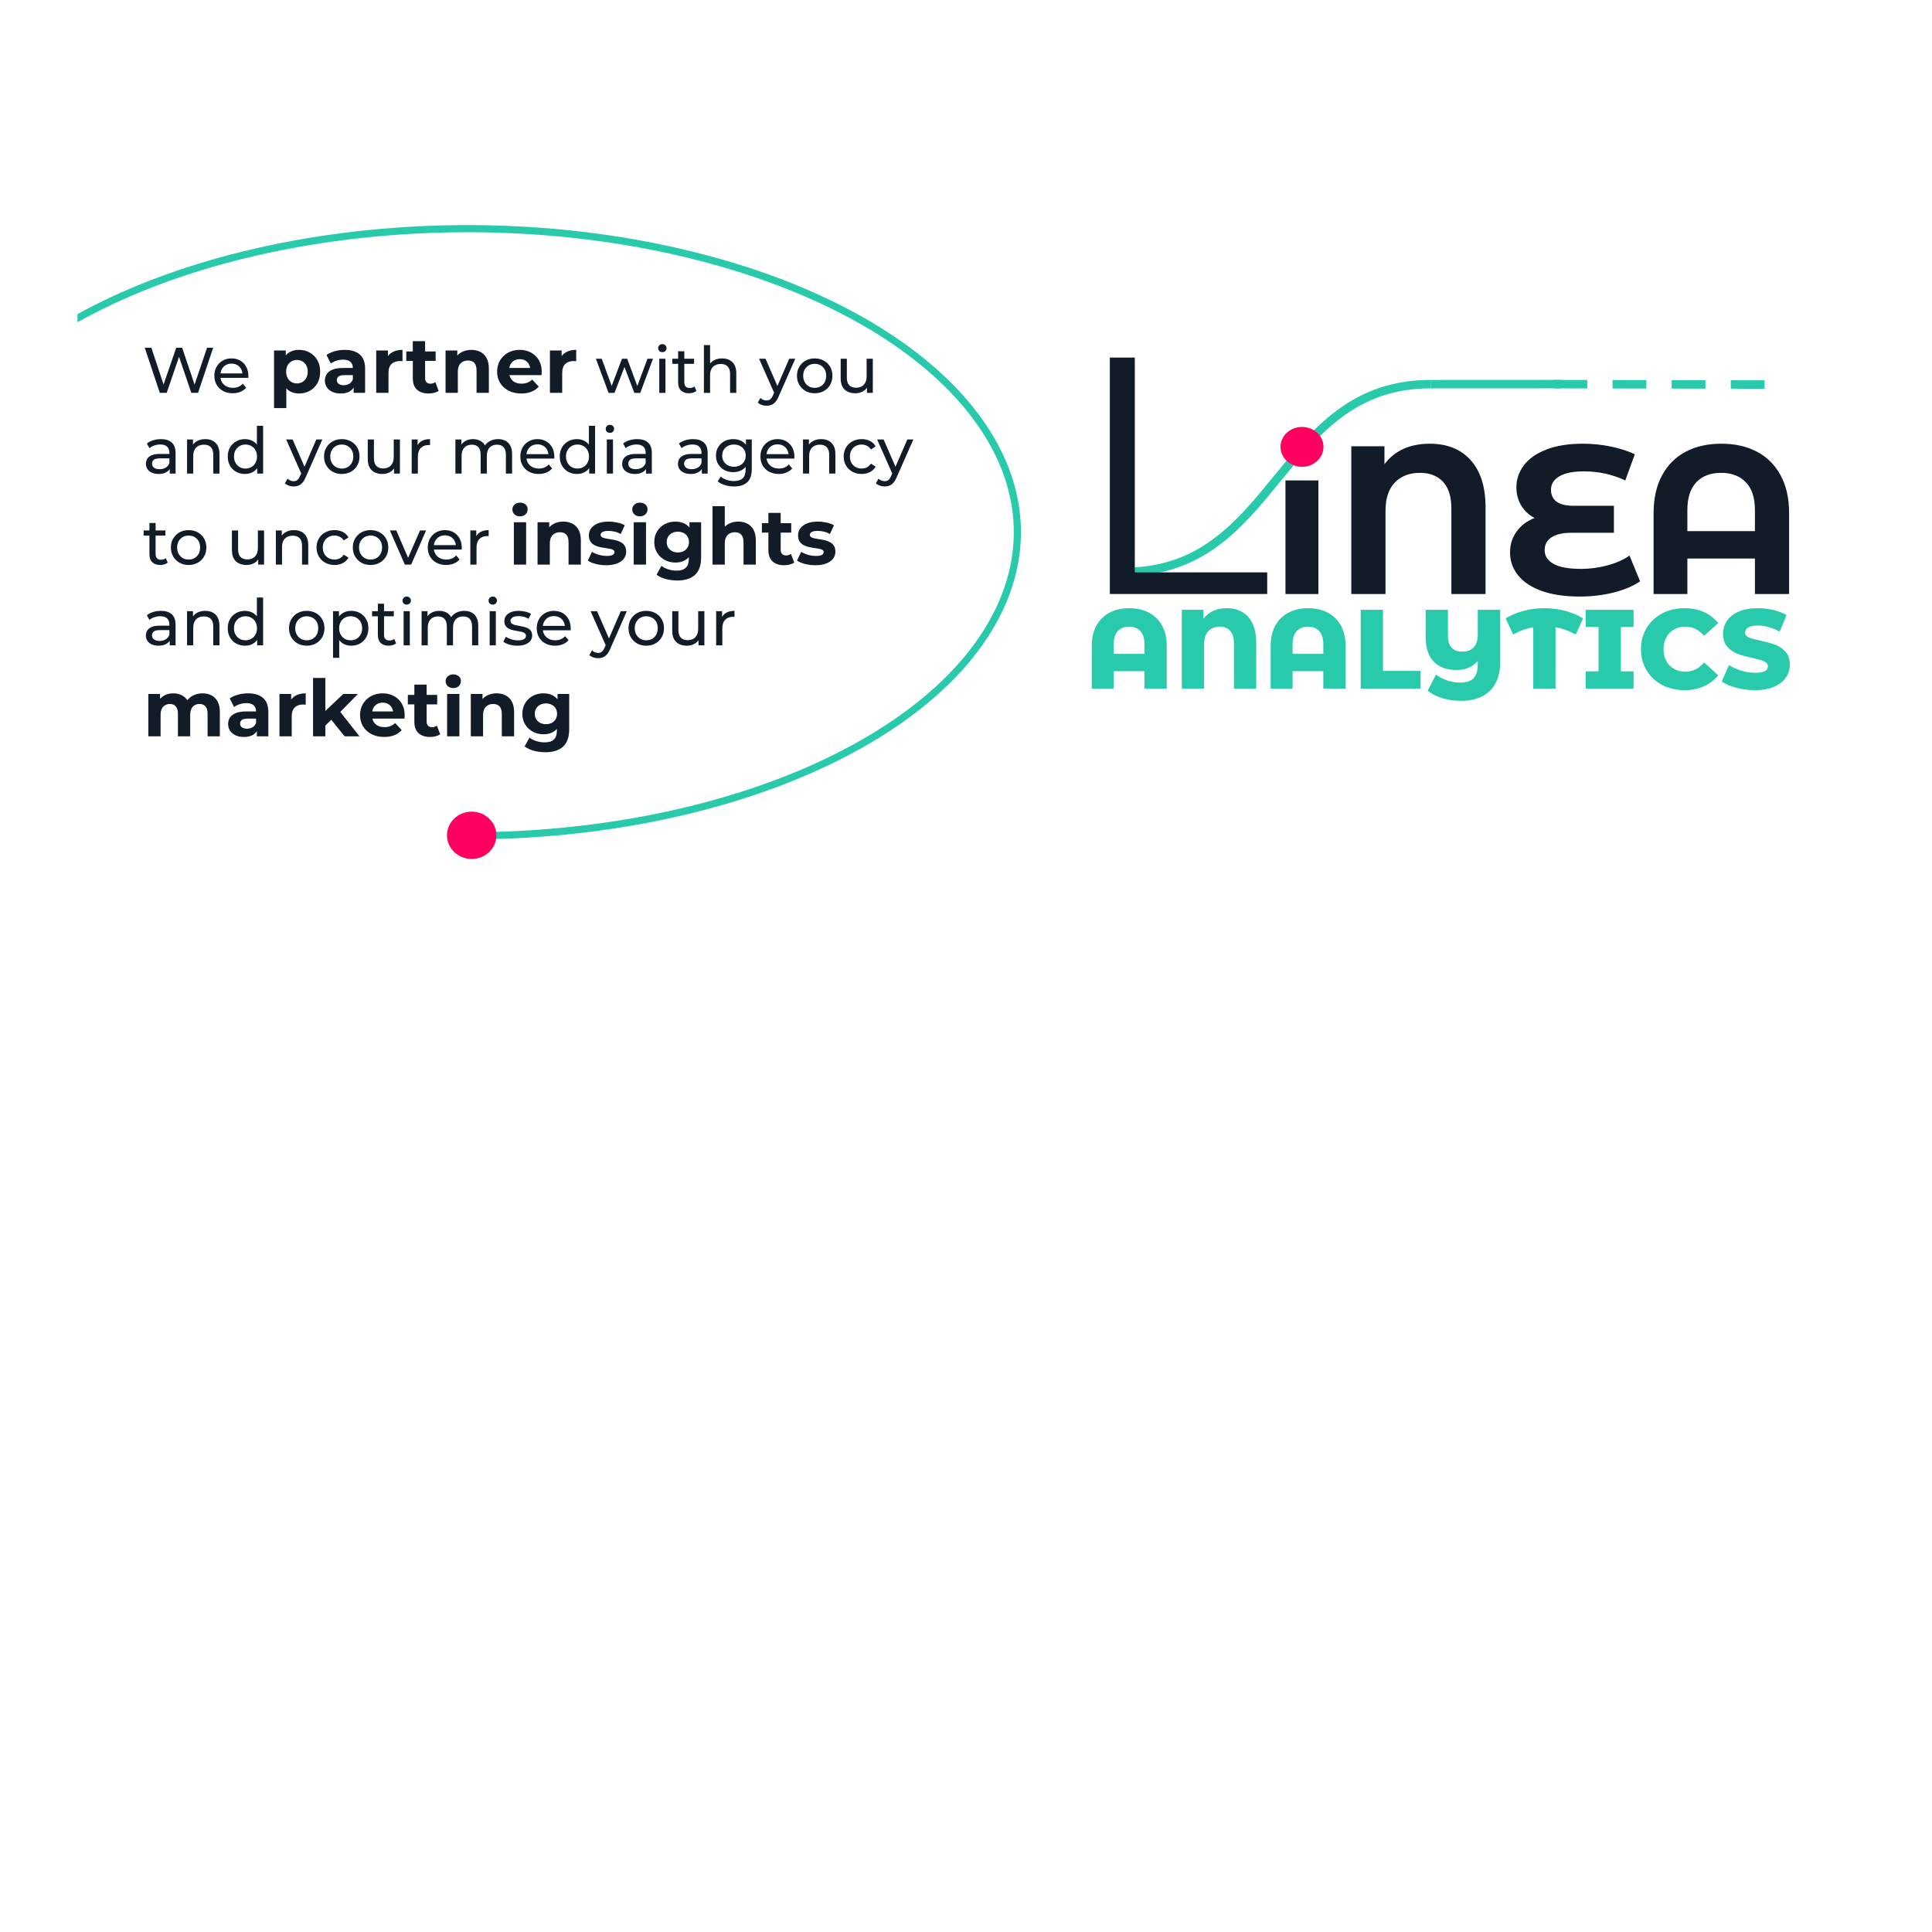 <?xml version="1.0" encoding="UTF-8" standalone="no" ?>
<!DOCTYPE svg PUBLIC "-//W3C//DTD SVG 1.1//EN" "http://www.w3.org/Graphics/SVG/1.1/DTD/svg11.dtd">
<svg xmlns="http://www.w3.org/2000/svg" xmlns:xlink="http://www.w3.org/1999/xlink" version="1.1" width="1080" height="1080" viewBox="0 0 1080 1080" xml:space="preserve">
<desc>Created with Fabric.js 5.2.4</desc>
<defs>
</defs>
<g transform="matrix(1 0 0 1 540 300)" id="ca77400c-c4f3-414a-8684-785452fa942b"  >
</g>
<g transform="matrix(1 0 0 1 540 300)" id="4baf1a96-8f4e-4049-bddc-e2c491713398"  >
<rect style="stroke: none; stroke-width: 1; stroke-dasharray: none; stroke-linecap: butt; stroke-dashoffset: 0; stroke-linejoin: miter; stroke-miterlimit: 4; fill: rgb(255,255,255); fill-rule: nonzero; opacity: 1; visibility: hidden;" vector-effect="non-scaling-stroke"  x="-540" y="-540" rx="0" ry="0" width="1080" height="1080" />
</g>
<g transform="matrix(1 0 0 1 454.19 300)"  >
<g style="" vector-effect="non-scaling-stroke"   >
		<g transform="matrix(1 0 0 1 -161.13 -2.47)" clip-path="url(#CLIPPATH_9)"  >
<clipPath id="CLIPPATH_9" >
	<path transform="matrix(1 0 0 1 230.25 2.48) translate(-480, -270)" d="M 0 0 L 960 0 L 960 540 L 0 540 L 0 0 z" stroke-linecap="round" />
</clipPath>
<path style="stroke: none; stroke-width: 1; stroke-dasharray: none; stroke-linecap: square; stroke-dashoffset: 0; stroke-linejoin: miter; stroke-miterlimit: 10; fill: rgb(0,0,0); fill-opacity: 0; fill-rule: evenodd; opacity: 1;" vector-effect="non-scaling-stroke"  transform=" translate(-249.75, -267.52)" d="M -25.913 164.24 L -25.913 164.24 C 61.976 100.991 217.762 80.039 348.499 113.885 C 479.235 147.73 549.677 227.249 517.795 304.998 C 485.914 382.747 360.306 437.765 215.911 437.227 L 217.985 267.53 z" stroke-linecap="round" />
</g>
		<g transform="matrix(1 0 0 1 -161.13 -2.47)" clip-path="url(#CLIPPATH_10)"  >
<clipPath id="CLIPPATH_10" >
	<path transform="matrix(1 0 0 1 230.25 2.48) translate(-480, -270)" d="M 0 0 L 960 0 L 960 540 L 0 540 L 0 0 z" stroke-linecap="round" />
</clipPath>
<path style="stroke: none; stroke-width: 1; stroke-dasharray: none; stroke-linecap: square; stroke-dashoffset: 0; stroke-linejoin: miter; stroke-miterlimit: 10; fill: rgb(0,0,0); fill-opacity: 0; fill-rule: evenodd; opacity: 1;" vector-effect="non-scaling-stroke"  transform=" translate(-249.75, -267.52)" d="M -25.913 164.24 L -25.913 164.24 C 61.976 100.991 217.762 80.039 348.499 113.885 C 479.235 147.73 549.677 227.249 517.795 304.998 C 485.914 382.747 360.306 437.765 215.911 437.227" stroke-linecap="round" />
</g>
		<g transform="matrix(1 0 0 1 -161.13 -2.47)" clip-path="url(#CLIPPATH_11)"  >
<clipPath id="CLIPPATH_11" >
	<path transform="matrix(1 0 0 1 230.25 2.48) translate(-480, -270)" d="M 0 0 L 960 0 L 960 540 L 0 540 L 0 0 z" stroke-linecap="round" />
</clipPath>
<path style="stroke: rgb(41,202,171); stroke-width: 4; stroke-dasharray: none; stroke-linecap: butt; stroke-dashoffset: 0; stroke-linejoin: round; stroke-miterlimit: 10; fill: none; fill-rule: evenodd; opacity: 1;" vector-effect="non-scaling-stroke"  transform=" translate(-249.75, -267.52)" d="M -25.913 164.24 L -25.913 164.24 C 61.976 100.991 217.762 80.039 348.499 113.885 C 479.235 147.73 549.677 227.249 517.795 304.998 C 485.914 382.747 360.306 437.765 215.911 437.227" stroke-linecap="round" />
</g>
		<g transform="matrix(1 0 0 1 -190.51 166.94)" clip-path="url(#CLIPPATH_12)"  >
<clipPath id="CLIPPATH_12" >
	<path transform="matrix(1 0 0 1 259.63 -166.94) translate(-480, -270)" d="M 0 0 L 960 0 L 960 540 L 0 540 L 0 0 z" stroke-linecap="round" />
</clipPath>
<path style="stroke: none; stroke-width: 1; stroke-dasharray: none; stroke-linecap: square; stroke-dashoffset: 0; stroke-linejoin: miter; stroke-miterlimit: 10; fill: rgb(255,0,97); fill-rule: evenodd; opacity: 1;" vector-effect="non-scaling-stroke"  transform=" translate(-220.37, -436.94)" d="M 206.558 436.94 L 206.558 436.94 C 206.558 429.634 212.742 423.711 220.369 423.711 L 220.369 423.711 C 224.032 423.711 227.544 425.105 230.134 427.586 C 232.724 430.067 234.179 433.431 234.179 436.94 L 234.179 436.94 C 234.179 444.245 227.996 450.168 220.369 450.168 L 220.369 450.168 C 212.742 450.168 206.558 444.245 206.558 436.94 z" stroke-linecap="round" />
</g>
		<g transform="matrix(1 0 0 1 -143.19 -0.23)" clip-path="url(#CLIPPATH_13)"  >
<clipPath id="CLIPPATH_13" >
	<path transform="matrix(1 0 0 1 212.31 0.23) translate(-480, -270)" d="M 0 0 L 960 0 L 960 540 L 0 540 L 0 0 z" stroke-linecap="round" />
</clipPath>
<path style="stroke: none; stroke-width: 1; stroke-dasharray: none; stroke-linecap: square; stroke-dashoffset: 0; stroke-linejoin: miter; stroke-miterlimit: 10; fill: rgb(0,0,0); fill-opacity: 0; fill-rule: evenodd; opacity: 1;" vector-effect="non-scaling-stroke"  transform=" translate(-267.69, -269.77)" d="M 27.441 89.829 L 507.945 89.829 L 507.945 449.703 L 27.441 449.703 z" stroke-linecap="round" />
</g>
		<g transform="matrix(1 0 0 1 -344.32 -92.89)" clip-path="url(#CLIPPATH_14)"  >
<clipPath id="CLIPPATH_14" >
	<path transform="matrix(1 0 0 1 413.45 92.89) translate(-480, -270)" d="M 0 0 L 960 0 L 960 540 L 0 540 L 0 0 z" stroke-linecap="round" />
</clipPath>
<path style="stroke: none; stroke-width: 1; stroke-dasharray: none; stroke-linecap: square; stroke-dashoffset: 0; stroke-linejoin: miter; stroke-miterlimit: 10; fill: rgb(17,28,40); fill-rule: nonzero; opacity: 1;" vector-effect="non-scaling-stroke"  transform=" translate(-66.55, -177.11)" d="M 46.019 189.606 L 37.597 164.403 L 41.3 164.403 L 49.035 187.669 L 47.175 187.669 L 55.191 164.403 L 58.503 164.403 L 66.363 187.669 L 64.55 187.669 L 72.41 164.403 L 75.832 164.403 L 67.394 189.606 L 63.628 189.606 L 56.285 168.044 L 57.253 168.044 L 49.863 189.606 L 46.019 189.606 z M 86.763 189.825 Q 83.716 189.825 81.388 188.575 Q 79.059 187.31 77.778 185.106 Q 76.513 182.903 76.513 180.06 Q 76.513 177.216 77.747 175.028 Q 78.997 172.825 81.169 171.591 Q 83.356 170.341 86.091 170.341 Q 88.856 170.341 90.981 171.575 Q 93.106 172.794 94.309 175.013 Q 95.513 177.216 95.513 180.169 Q 95.513 180.388 95.497 180.685 Q 95.481 180.966 95.45 181.216 L 79.216 181.216 L 79.216 178.731 L 93.638 178.731 L 92.247 179.591 Q 92.278 177.763 91.481 176.325 Q 90.7 174.888 89.309 174.075 Q 87.919 173.263 86.091 173.263 Q 84.278 173.263 82.872 174.075 Q 81.481 174.888 80.684 176.341 Q 79.888 177.794 79.888 179.669 L 79.888 180.247 Q 79.888 182.153 80.763 183.653 Q 81.653 185.138 83.231 185.966 Q 84.825 186.794 86.872 186.794 Q 88.575 186.794 89.95 186.231 Q 91.341 185.653 92.388 184.497 L 94.294 186.731 Q 92.997 188.231 91.059 189.028 Q 89.138 189.825 86.763 189.825 z" stroke-linecap="round" />
</g>
		<g transform="matrix(1 0 0 1 -216.54 -90.58)" clip-path="url(#CLIPPATH_15)"  >
<clipPath id="CLIPPATH_15" >
	<path transform="matrix(1 0 0 1 285.66 90.58) translate(-480, -270)" d="M 0 0 L 960 0 L 960 540 L 0 540 L 0 0 z" stroke-linecap="round" />
</clipPath>
<path style="stroke: none; stroke-width: 1; stroke-dasharray: none; stroke-linecap: square; stroke-dashoffset: 0; stroke-linejoin: miter; stroke-miterlimit: 10; fill: rgb(17,28,40); fill-rule: nonzero; opacity: 1;" vector-effect="non-scaling-stroke"  transform=" translate(-194.34, -179.42)" d="M 123.869 189.966 Q 120.885 189.966 118.635 188.653 Q 116.4 187.325 115.135 184.622 Q 113.885 181.903 113.885 177.763 Q 113.885 173.591 115.072 170.903 Q 116.26 168.216 118.494 166.903 Q 120.744 165.575 123.869 165.575 Q 127.213 165.575 129.869 167.106 Q 132.541 168.622 134.104 171.356 Q 135.666 174.075 135.666 177.763 Q 135.666 181.513 134.104 184.247 Q 132.541 186.966 129.869 188.466 Q 127.213 189.966 123.869 189.966 z M 109.885 198.138 L 109.885 165.935 L 116.432 165.935 L 116.432 170.778 L 116.307 177.81 L 116.744 184.81 L 116.744 198.138 L 109.885 198.138 z M 122.682 184.325 Q 124.4 184.325 125.744 183.544 Q 127.088 182.747 127.9 181.278 Q 128.713 179.794 128.713 177.763 Q 128.713 175.7 127.9 174.247 Q 127.088 172.794 125.744 172.013 Q 124.4 171.216 122.682 171.216 Q 120.963 171.216 119.604 172.013 Q 118.244 172.794 117.447 174.247 Q 116.65 175.7 116.65 177.763 Q 116.65 179.794 117.447 181.278 Q 118.244 182.747 119.604 183.544 Q 120.963 184.325 122.682 184.325 z M 154.364 189.606 L 154.364 184.981 L 153.927 183.981 L 153.927 175.7 Q 153.927 173.497 152.583 172.278 Q 151.239 171.044 148.474 171.044 Q 146.583 171.044 144.755 171.638 Q 142.927 172.231 141.646 173.231 L 139.193 168.45 Q 141.114 167.075 143.849 166.325 Q 146.583 165.575 149.396 165.575 Q 154.802 165.575 157.786 168.138 Q 160.786 170.685 160.786 176.091 L 160.786 189.606 L 154.364 189.606 z M 147.146 189.966 Q 144.38 189.966 142.396 189.013 Q 140.411 188.06 139.349 186.435 Q 138.302 184.81 138.302 182.794 Q 138.302 180.669 139.333 179.091 Q 140.38 177.513 142.614 176.606 Q 144.864 175.7 148.474 175.7 L 154.755 175.7 L 154.755 179.7 L 149.224 179.7 Q 146.802 179.7 145.896 180.497 Q 144.989 181.294 144.989 182.481 Q 144.989 183.794 146.021 184.575 Q 147.068 185.341 148.864 185.341 Q 150.583 185.341 151.943 184.528 Q 153.302 183.716 153.927 182.122 L 154.974 185.294 Q 154.239 187.575 152.255 188.778 Q 150.271 189.966 147.146 189.966 z M 166.997 189.606 L 166.997 165.935 L 173.544 165.935 L 173.544 172.622 L 172.622 170.685 Q 173.684 168.185 176.012 166.888 Q 178.34 165.575 181.684 165.575 L 181.684 171.919 Q 181.247 171.872 180.887 171.856 Q 180.544 171.825 180.153 171.825 Q 177.34 171.825 175.59 173.435 Q 173.856 175.044 173.856 178.435 L 173.856 189.606 L 166.997 189.606 z M 196.293 189.966 Q 192.121 189.966 189.777 187.825 Q 187.449 185.685 187.449 181.466 L 187.449 160.7 L 194.324 160.7 L 194.324 181.372 Q 194.324 182.872 195.105 183.685 Q 195.902 184.497 197.261 184.497 Q 198.886 184.497 200.043 183.622 L 201.886 188.466 Q 200.824 189.216 199.355 189.591 Q 197.886 189.966 196.293 189.966 z M 183.808 171.747 L 183.808 166.466 L 200.214 166.466 L 200.214 171.747 L 183.808 171.747 z M 220.151 165.575 Q 222.964 165.575 225.183 166.7 Q 227.401 167.825 228.683 170.138 Q 229.964 172.45 229.964 176.06 L 229.964 189.606 L 223.089 189.606 L 223.089 177.106 Q 223.089 174.247 221.839 172.888 Q 220.589 171.528 218.292 171.528 Q 216.667 171.528 215.37 172.216 Q 214.073 172.888 213.339 174.294 Q 212.62 175.7 212.62 177.903 L 212.62 189.606 L 205.761 189.606 L 205.761 165.935 L 212.308 165.935 L 212.308 172.497 L 211.073 170.513 Q 212.354 168.138 214.729 166.856 Q 217.104 165.575 220.151 165.575 z M 248.091 189.966 Q 244.044 189.966 240.981 188.388 Q 237.919 186.794 236.247 184.044 Q 234.575 181.294 234.575 177.763 Q 234.575 174.2 236.216 171.45 Q 237.872 168.7 240.731 167.138 Q 243.591 165.575 247.2 165.575 Q 250.684 165.575 253.466 167.06 Q 256.262 168.528 257.887 171.278 Q 259.528 174.028 259.528 177.856 Q 259.528 178.247 259.481 178.763 Q 259.434 179.263 259.387 179.7 L 240.169 179.7 L 240.169 175.7 L 255.778 175.7 L 253.137 176.888 Q 253.137 175.044 252.387 173.685 Q 251.653 172.31 250.325 171.544 Q 249.012 170.778 247.247 170.778 Q 245.481 170.778 244.137 171.544 Q 242.809 172.31 242.059 173.7 Q 241.309 175.091 241.309 176.981 L 241.309 178.028 Q 241.309 179.966 242.169 181.45 Q 243.028 182.919 244.591 183.7 Q 246.153 184.466 248.262 184.466 Q 250.153 184.466 251.575 183.888 Q 253.012 183.31 254.2 182.169 L 257.856 186.138 Q 256.231 187.981 253.762 188.981 Q 251.294 189.966 248.091 189.966 z M 264.105 189.606 L 264.105 165.935 L 270.651 165.935 L 270.651 172.622 L 269.73 170.685 Q 270.792 168.185 273.12 166.888 Q 275.448 165.575 278.792 165.575 L 278.792 171.919 Q 278.355 171.872 277.995 171.856 Q 277.651 171.825 277.261 171.825 Q 274.448 171.825 272.698 173.435 Q 270.964 175.044 270.964 178.435 L 270.964 189.606 L 264.105 189.606 z" stroke-linecap="round" />
</g>
		<g transform="matrix(1 0 0 1 -43.68 -90.41)" clip-path="url(#CLIPPATH_16)"  >
<clipPath id="CLIPPATH_16" >
	<path transform="matrix(1 0 0 1 112.8 90.42) translate(-480, -270)" d="M 0 0 L 960 0 L 960 540 L 0 540 L 0 0 z" stroke-linecap="round" />
</clipPath>
<path style="stroke: none; stroke-width: 1; stroke-dasharray: none; stroke-linecap: square; stroke-dashoffset: 0; stroke-linejoin: miter; stroke-miterlimit: 10; fill: rgb(17,28,40); fill-rule: nonzero; opacity: 1;" vector-effect="non-scaling-stroke"  transform=" translate(-367.2, -179.58)" d="M 296.893 189.606 L 289.799 170.528 L 293.065 170.528 L 299.378 187.81 L 297.831 187.81 L 304.378 170.528 L 307.299 170.528 L 313.706 187.81 L 312.19 187.81 L 318.628 170.528 L 321.721 170.528 L 314.596 189.606 L 311.284 189.606 L 305.284 173.841 L 306.284 173.841 L 300.206 189.606 L 296.893 189.606 z M 325.226 189.606 L 325.226 170.528 L 328.679 170.528 L 328.679 189.606 L 325.226 189.606 z M 326.945 166.856 Q 325.945 166.856 325.273 166.216 Q 324.601 165.56 324.601 164.622 Q 324.601 163.653 325.273 163.013 Q 325.945 162.356 326.945 162.356 Q 327.96 162.356 328.617 162.997 Q 329.288 163.622 329.288 164.544 Q 329.288 165.528 328.632 166.2 Q 327.992 166.856 326.945 166.856 z M 341.817 189.825 Q 338.942 189.825 337.348 188.278 Q 335.77 186.731 335.77 183.841 L 335.77 166.356 L 339.223 166.356 L 339.223 183.7 Q 339.223 185.247 339.989 186.075 Q 340.77 186.903 342.207 186.903 Q 343.832 186.903 344.911 186.013 L 345.989 188.497 Q 345.207 189.169 344.098 189.497 Q 343.004 189.825 341.817 189.825 z M 332.536 173.372 L 332.536 170.528 L 344.692 170.528 L 344.692 173.372 L 332.536 173.372 z M 360.361 170.341 Q 362.69 170.341 364.471 171.247 Q 366.268 172.153 367.268 173.997 Q 368.283 175.825 368.283 178.622 L 368.283 189.606 L 364.815 189.606 L 364.815 179.028 Q 364.815 176.247 363.471 174.856 Q 362.127 173.45 359.674 173.45 Q 357.83 173.45 356.455 174.169 Q 355.096 174.888 354.361 176.294 Q 353.627 177.685 353.627 179.778 L 353.627 189.606 L 350.174 189.606 L 350.174 162.888 L 353.627 162.888 L 353.627 175.669 L 352.94 174.31 Q 353.877 172.435 355.815 171.388 Q 357.768 170.341 360.361 170.341 z M 385.202 196.81 Q 383.827 196.81 382.53 196.356 Q 381.233 195.903 380.296 195.044 L 381.78 192.45 Q 382.499 193.138 383.358 193.497 Q 384.218 193.856 385.202 193.856 Q 386.452 193.856 387.28 193.2 Q 388.108 192.56 388.827 190.903 L 390.015 188.278 L 390.374 187.841 L 397.874 170.528 L 401.249 170.528 L 391.999 191.513 Q 391.171 193.528 390.14 194.685 Q 389.124 195.841 387.89 196.325 Q 386.671 196.81 385.202 196.81 z M 389.733 190.216 L 381.015 170.528 L 384.624 170.528 L 392.03 187.513 L 389.733 190.216 z M 412.13 189.825 Q 409.239 189.825 407.005 188.575 Q 404.786 187.31 403.489 185.091 Q 402.192 182.872 402.192 180.06 Q 402.192 177.216 403.489 175.028 Q 404.786 172.825 407.005 171.591 Q 409.239 170.341 412.13 170.341 Q 414.974 170.341 417.224 171.591 Q 419.474 172.825 420.739 175.013 Q 422.02 177.185 422.02 180.06 Q 422.02 182.903 420.739 185.106 Q 419.474 187.31 417.224 188.575 Q 414.974 189.825 412.13 189.825 z M 412.13 186.794 Q 413.958 186.794 415.411 185.966 Q 416.88 185.138 417.708 183.606 Q 418.536 182.075 418.536 180.06 Q 418.536 178.013 417.708 176.528 Q 416.88 175.028 415.411 174.2 Q 413.958 173.372 412.13 173.372 Q 410.286 173.372 408.849 174.2 Q 407.411 175.028 406.536 176.528 Q 405.677 178.013 405.677 180.06 Q 405.677 182.075 406.536 183.606 Q 407.411 185.138 408.849 185.966 Q 410.286 186.794 412.13 186.794 z M 434.834 189.825 Q 432.396 189.825 430.537 188.935 Q 428.677 188.028 427.646 186.169 Q 426.63 184.31 426.63 181.513 L 426.63 170.528 L 430.084 170.528 L 430.084 181.106 Q 430.084 183.919 431.427 185.325 Q 432.787 186.731 435.24 186.731 Q 437.037 186.731 438.365 185.997 Q 439.693 185.247 440.412 183.825 Q 441.146 182.403 441.146 180.388 L 441.146 170.528 L 444.599 170.528 L 444.599 189.606 L 441.318 189.606 L 441.318 184.466 L 441.865 185.825 Q 440.927 187.731 439.052 188.778 Q 437.177 189.825 434.834 189.825 z" stroke-linecap="round" />
</g>
		<g transform="matrix(1 0 0 1 -158.13 -45.29)" clip-path="url(#CLIPPATH_17)"  >
<clipPath id="CLIPPATH_17" >
	<path transform="matrix(1 0 0 1 227.26 45.3) translate(-480, -270)" d="M 0 0 L 960 0 L 960 540 L 0 540 L 0 0 z" stroke-linecap="round" />
</clipPath>
<path style="stroke: none; stroke-width: 1; stroke-dasharray: none; stroke-linecap: square; stroke-dashoffset: 0; stroke-linejoin: miter; stroke-miterlimit: 10; fill: rgb(17,28,40); fill-rule: nonzero; opacity: 1;" vector-effect="non-scaling-stroke"  transform=" translate(-252.74, -224.7)" d="M 51.566 234.726 L 51.566 230.695 L 51.378 229.945 L 51.378 223.07 Q 51.378 220.867 50.097 219.664 Q 48.832 218.461 46.269 218.461 Q 44.582 218.461 42.957 219.023 Q 41.332 219.57 40.222 220.508 L 38.785 217.914 Q 40.253 216.726 42.316 216.101 Q 44.394 215.461 46.66 215.461 Q 50.582 215.461 52.707 217.383 Q 54.832 219.289 54.832 223.211 L 54.832 234.726 L 51.566 234.726 z M 45.3 234.945 Q 43.175 234.945 41.566 234.226 Q 39.972 233.508 39.097 232.226 Q 38.238 230.945 38.238 229.32 Q 38.238 227.773 38.972 226.523 Q 39.722 225.258 41.394 224.508 Q 43.066 223.742 45.91 223.742 L 51.957 223.742 L 51.957 226.226 L 46.05 226.226 Q 43.457 226.226 42.55 227.101 Q 41.66 227.961 41.66 229.18 Q 41.66 230.586 42.769 231.43 Q 43.894 232.273 45.878 232.273 Q 47.816 232.273 49.269 231.414 Q 50.738 230.555 51.378 228.898 L 52.066 231.273 Q 51.378 232.961 49.644 233.961 Q 47.925 234.945 45.3 234.945 z M 71.438 215.461 Q 73.766 215.461 75.547 216.367 Q 77.344 217.273 78.344 219.117 Q 79.36 220.945 79.36 223.742 L 79.36 234.726 L 75.891 234.726 L 75.891 224.148 Q 75.891 221.367 74.547 219.976 Q 73.203 218.57 70.75 218.57 Q 68.906 218.57 67.531 219.289 Q 66.172 220.008 65.438 221.414 Q 64.703 222.805 64.703 224.898 L 64.703 234.726 L 61.25 234.726 L 61.25 215.648 L 64.563 215.648 L 64.563 220.789 L 64.016 219.43 Q 64.953 217.555 66.891 216.508 Q 68.844 215.461 71.438 215.461 z M 93.641 234.945 Q 90.876 234.945 88.688 233.726 Q 86.516 232.492 85.251 230.305 Q 84.001 228.101 84.001 225.18 Q 84.001 222.273 85.251 220.101 Q 86.516 217.914 88.688 216.695 Q 90.876 215.461 93.641 215.461 Q 96.063 215.461 98.001 216.555 Q 99.938 217.633 101.11 219.789 Q 102.282 221.945 102.282 225.18 Q 102.282 228.43 101.141 230.586 Q 100.016 232.742 98.063 233.851 Q 96.126 234.945 93.641 234.945 z M 93.938 231.914 Q 95.735 231.914 97.188 231.086 Q 98.641 230.258 99.485 228.726 Q 100.344 227.195 100.344 225.18 Q 100.344 223.133 99.485 221.648 Q 98.641 220.148 97.188 219.32 Q 95.735 218.492 93.938 218.492 Q 92.094 218.492 90.657 219.32 Q 89.219 220.148 88.344 221.648 Q 87.485 223.133 87.485 225.18 Q 87.485 227.195 88.344 228.726 Q 89.219 230.258 90.657 231.086 Q 92.094 231.914 93.938 231.914 z M 100.454 234.726 L 100.454 229.586 L 100.672 225.148 L 100.297 220.726 L 100.297 208.008 L 103.766 208.008 L 103.766 234.726 L 100.454 234.726 z M 120.83 241.93 Q 119.455 241.93 118.158 241.476 Q 116.862 241.023 115.924 240.164 L 117.408 237.57 Q 118.127 238.258 118.987 238.617 Q 119.846 238.976 120.83 238.976 Q 122.08 238.976 122.908 238.32 Q 123.737 237.68 124.455 236.023 L 125.643 233.398 L 126.002 232.961 L 133.502 215.648 L 136.877 215.648 L 127.627 236.633 Q 126.799 238.648 125.768 239.805 Q 124.752 240.961 123.518 241.445 Q 122.299 241.93 120.83 241.93 z M 125.362 235.336 L 116.643 215.648 L 120.252 215.648 L 127.658 232.633 L 125.362 235.336 z M 147.758 234.945 Q 144.867 234.945 142.633 233.695 Q 140.414 232.43 139.117 230.211 Q 137.821 227.992 137.821 225.18 Q 137.821 222.336 139.117 220.148 Q 140.414 217.945 142.633 216.711 Q 144.867 215.461 147.758 215.461 Q 150.602 215.461 152.852 216.711 Q 155.102 217.945 156.367 220.133 Q 157.649 222.305 157.649 225.18 Q 157.649 228.023 156.367 230.226 Q 155.102 232.43 152.852 233.695 Q 150.602 234.945 147.758 234.945 z M 147.758 231.914 Q 149.586 231.914 151.039 231.086 Q 152.508 230.258 153.336 228.726 Q 154.164 227.195 154.164 225.18 Q 154.164 223.133 153.336 221.648 Q 152.508 220.148 151.039 219.32 Q 149.586 218.492 147.758 218.492 Q 145.914 218.492 144.477 219.32 Q 143.039 220.148 142.164 221.648 Q 141.305 223.133 141.305 225.18 Q 141.305 227.195 142.164 228.726 Q 143.039 230.258 144.477 231.086 Q 145.914 231.914 147.758 231.914 z M 170.462 234.945 Q 168.024 234.945 166.165 234.055 Q 164.306 233.148 163.274 231.289 Q 162.259 229.43 162.259 226.633 L 162.259 215.648 L 165.712 215.648 L 165.712 226.226 Q 165.712 229.039 167.056 230.445 Q 168.415 231.851 170.868 231.851 Q 172.665 231.851 173.993 231.117 Q 175.321 230.367 176.04 228.945 Q 176.774 227.523 176.774 225.508 L 176.774 215.648 L 180.228 215.648 L 180.228 234.726 L 176.946 234.726 L 176.946 229.586 L 177.493 230.945 Q 176.556 232.851 174.681 233.898 Q 172.806 234.945 170.462 234.945 z M 186.818 234.726 L 186.818 215.648 L 190.131 215.648 L 190.131 220.836 L 189.803 219.539 Q 190.6 217.555 192.459 216.508 Q 194.334 215.461 197.068 215.461 L 197.068 218.82 Q 196.85 218.773 196.646 218.773 Q 196.459 218.773 196.287 218.773 Q 193.506 218.773 191.881 220.43 Q 190.271 222.086 190.271 225.226 L 190.271 234.726 L 186.818 234.726 z M 235.122 215.461 Q 237.434 215.461 239.184 216.367 Q 240.95 217.273 241.934 219.117 Q 242.934 220.945 242.934 223.742 L 242.934 234.726 L 239.481 234.726 L 239.481 224.148 Q 239.481 221.367 238.184 219.976 Q 236.887 218.57 234.544 218.57 Q 232.825 218.57 231.528 219.289 Q 230.231 220.008 229.528 221.414 Q 228.825 222.805 228.825 224.898 L 228.825 234.726 L 225.372 234.726 L 225.372 224.148 Q 225.372 221.367 224.09 219.976 Q 222.809 218.57 220.434 218.57 Q 218.747 218.57 217.45 219.289 Q 216.153 220.008 215.434 221.414 Q 214.715 222.805 214.715 224.898 L 214.715 234.726 L 211.262 234.726 L 211.262 215.648 L 214.575 215.648 L 214.575 220.726 L 214.028 219.43 Q 214.934 217.555 216.794 216.508 Q 218.669 215.461 221.153 215.461 Q 223.887 215.461 225.872 216.82 Q 227.856 218.164 228.465 220.898 L 227.059 220.32 Q 227.919 218.133 230.075 216.805 Q 232.247 215.461 235.122 215.461 z M 257.799 234.945 Q 254.752 234.945 252.424 233.695 Q 250.096 232.43 248.814 230.226 Q 247.549 228.023 247.549 225.18 Q 247.549 222.336 248.783 220.148 Q 250.033 217.945 252.205 216.711 Q 254.392 215.461 257.127 215.461 Q 259.892 215.461 262.017 216.695 Q 264.142 217.914 265.346 220.133 Q 266.549 222.336 266.549 225.289 Q 266.549 225.508 266.533 225.805 Q 266.517 226.086 266.486 226.336 L 250.252 226.336 L 250.252 223.851 L 264.674 223.851 L 263.283 224.711 Q 263.314 222.883 262.517 221.445 Q 261.736 220.008 260.346 219.195 Q 258.955 218.383 257.127 218.383 Q 255.314 218.383 253.908 219.195 Q 252.517 220.008 251.721 221.461 Q 250.924 222.914 250.924 224.789 L 250.924 225.367 Q 250.924 227.273 251.799 228.773 Q 252.689 230.258 254.267 231.086 Q 255.861 231.914 257.908 231.914 Q 259.611 231.914 260.986 231.351 Q 262.377 230.773 263.424 229.617 L 265.33 231.851 Q 264.033 233.351 262.096 234.148 Q 260.174 234.945 257.799 234.945 z M 279.221 234.945 Q 276.456 234.945 274.268 233.726 Q 272.096 232.492 270.831 230.305 Q 269.581 228.101 269.581 225.18 Q 269.581 222.273 270.831 220.101 Q 272.096 217.914 274.268 216.695 Q 276.456 215.461 279.221 215.461 Q 281.643 215.461 283.581 216.555 Q 285.518 217.633 286.69 219.789 Q 287.862 221.945 287.862 225.18 Q 287.862 228.43 286.721 230.586 Q 285.596 232.742 283.643 233.851 Q 281.706 234.945 279.221 234.945 z M 279.518 231.914 Q 281.315 231.914 282.768 231.086 Q 284.221 230.258 285.065 228.726 Q 285.924 227.195 285.924 225.18 Q 285.924 223.133 285.065 221.648 Q 284.221 220.148 282.768 219.32 Q 281.315 218.492 279.518 218.492 Q 277.674 218.492 276.237 219.32 Q 274.799 220.148 273.924 221.648 Q 273.065 223.133 273.065 225.18 Q 273.065 227.195 273.924 228.726 Q 274.799 230.258 276.237 231.086 Q 277.674 231.914 279.518 231.914 z M 286.034 234.726 L 286.034 229.586 L 286.253 225.148 L 285.878 220.726 L 285.878 208.008 L 289.346 208.008 L 289.346 234.726 L 286.034 234.726 z M 295.898 234.726 L 295.898 215.648 L 299.351 215.648 L 299.351 234.726 L 295.898 234.726 z M 297.617 211.976 Q 296.617 211.976 295.945 211.336 Q 295.273 210.68 295.273 209.742 Q 295.273 208.773 295.945 208.133 Q 296.617 207.476 297.617 207.476 Q 298.633 207.476 299.289 208.117 Q 299.961 208.742 299.961 209.664 Q 299.961 210.648 299.305 211.32 Q 298.664 211.976 297.617 211.976 z M 317.786 234.726 L 317.786 230.695 L 317.599 229.945 L 317.599 223.07 Q 317.599 220.867 316.317 219.664 Q 315.052 218.461 312.489 218.461 Q 310.802 218.461 309.177 219.023 Q 307.552 219.57 306.442 220.508 L 305.005 217.914 Q 306.474 216.726 308.536 216.101 Q 310.614 215.461 312.88 215.461 Q 316.802 215.461 318.927 217.383 Q 321.052 219.289 321.052 223.211 L 321.052 234.726 L 317.786 234.726 z M 311.52 234.945 Q 309.395 234.945 307.786 234.226 Q 306.192 233.508 305.317 232.226 Q 304.458 230.945 304.458 229.32 Q 304.458 227.773 305.192 226.523 Q 305.942 225.258 307.614 224.508 Q 309.286 223.742 312.13 223.742 L 318.177 223.742 L 318.177 226.226 L 312.27 226.226 Q 309.677 226.226 308.77 227.101 Q 307.88 227.961 307.88 229.18 Q 307.88 230.586 308.989 231.43 Q 310.114 232.273 312.099 232.273 Q 314.036 232.273 315.489 231.414 Q 316.958 230.555 317.599 228.898 L 318.286 231.273 Q 317.599 232.961 315.864 233.961 Q 314.145 234.945 311.52 234.945 z M 348.998 234.726 L 348.998 230.695 L 348.811 229.945 L 348.811 223.07 Q 348.811 220.867 347.529 219.664 Q 346.264 218.461 343.701 218.461 Q 342.014 218.461 340.389 219.023 Q 338.764 219.57 337.654 220.508 L 336.217 217.914 Q 337.686 216.726 339.748 216.101 Q 341.826 215.461 344.092 215.461 Q 348.014 215.461 350.139 217.383 Q 352.264 219.289 352.264 223.211 L 352.264 234.726 L 348.998 234.726 z M 342.732 234.945 Q 340.607 234.945 338.998 234.226 Q 337.404 233.508 336.529 232.226 Q 335.67 230.945 335.67 229.32 Q 335.67 227.773 336.404 226.523 Q 337.154 225.258 338.826 224.508 Q 340.498 223.742 343.342 223.742 L 349.389 223.742 L 349.389 226.226 L 343.482 226.226 Q 340.889 226.226 339.982 227.101 Q 339.092 227.961 339.092 229.18 Q 339.092 230.586 340.201 231.43 Q 341.326 232.273 343.311 232.273 Q 345.248 232.273 346.701 231.414 Q 348.17 230.555 348.811 228.898 L 349.498 231.273 Q 348.811 232.961 347.076 233.961 Q 345.357 234.945 342.732 234.945 z M 367.026 241.93 Q 364.401 241.93 361.932 241.18 Q 359.464 240.445 357.917 239.086 L 359.573 236.414 Q 360.917 237.57 362.854 238.226 Q 364.792 238.898 366.917 238.898 Q 370.307 238.898 371.885 237.32 Q 373.479 235.742 373.479 232.492 L 373.479 228.461 L 373.839 224.68 L 373.651 220.867 L 373.651 215.648 L 376.932 215.648 L 376.932 232.133 Q 376.932 237.18 374.401 239.555 Q 371.885 241.93 367.026 241.93 z M 366.604 233.93 Q 363.823 233.93 361.635 232.773 Q 359.464 231.601 358.182 229.508 Q 356.917 227.414 356.917 224.68 Q 356.917 221.914 358.182 219.851 Q 359.464 217.773 361.635 216.617 Q 363.823 215.461 366.604 215.461 Q 369.042 215.461 371.057 216.461 Q 373.073 217.445 374.276 219.508 Q 375.495 221.555 375.495 224.68 Q 375.495 227.773 374.276 229.836 Q 373.073 231.883 371.057 232.914 Q 369.042 233.93 366.604 233.93 z M 366.995 230.914 Q 368.901 230.914 370.37 230.117 Q 371.854 229.32 372.698 227.93 Q 373.542 226.523 373.542 224.68 Q 373.542 222.851 372.698 221.445 Q 371.854 220.039 370.37 219.273 Q 368.901 218.492 366.995 218.492 Q 365.089 218.492 363.589 219.273 Q 362.104 220.039 361.245 221.445 Q 360.401 222.851 360.401 224.68 Q 360.401 226.523 361.245 227.93 Q 362.104 229.32 363.589 230.117 Q 365.089 230.914 366.995 230.914 z M 392.007 234.945 Q 388.96 234.945 386.632 233.695 Q 384.304 232.43 383.022 230.226 Q 381.757 228.023 381.757 225.18 Q 381.757 222.336 382.991 220.148 Q 384.241 217.945 386.413 216.711 Q 388.6 215.461 391.335 215.461 Q 394.1 215.461 396.225 216.695 Q 398.35 217.914 399.554 220.133 Q 400.757 222.336 400.757 225.289 Q 400.757 225.508 400.741 225.805 Q 400.725 226.086 400.694 226.336 L 384.46 226.336 L 384.46 223.851 L 398.882 223.851 L 397.491 224.711 Q 397.522 222.883 396.725 221.445 Q 395.944 220.008 394.554 219.195 Q 393.163 218.383 391.335 218.383 Q 389.522 218.383 388.116 219.195 Q 386.725 220.008 385.929 221.461 Q 385.132 222.914 385.132 224.789 L 385.132 225.367 Q 385.132 227.273 386.007 228.773 Q 386.897 230.258 388.475 231.086 Q 390.069 231.914 392.116 231.914 Q 393.819 231.914 395.194 231.351 Q 396.585 230.773 397.632 229.617 L 399.538 231.851 Q 398.241 233.351 396.304 234.148 Q 394.382 234.945 392.007 234.945 z M 415.742 215.461 Q 418.07 215.461 419.851 216.367 Q 421.648 217.273 422.648 219.117 Q 423.664 220.945 423.664 223.742 L 423.664 234.726 L 420.195 234.726 L 420.195 224.148 Q 420.195 221.367 418.851 219.976 Q 417.508 218.57 415.054 218.57 Q 413.211 218.57 411.836 219.289 Q 410.476 220.008 409.742 221.414 Q 409.008 222.805 409.008 224.898 L 409.008 234.726 L 405.554 234.726 L 405.554 215.648 L 408.867 215.648 L 408.867 220.789 L 408.32 219.43 Q 409.258 217.555 411.195 216.508 Q 413.148 215.461 415.742 215.461 z M 438.383 234.945 Q 435.461 234.945 433.18 233.695 Q 430.899 232.43 429.602 230.226 Q 428.305 228.023 428.305 225.18 Q 428.305 222.336 429.602 220.148 Q 430.899 217.945 433.18 216.711 Q 435.461 215.461 438.383 215.461 Q 440.977 215.461 443.008 216.492 Q 445.039 217.523 446.164 219.539 L 443.524 221.226 Q 442.586 219.82 441.242 219.164 Q 439.899 218.492 438.352 218.492 Q 436.477 218.492 434.992 219.32 Q 433.524 220.148 432.649 221.648 Q 431.789 223.133 431.789 225.18 Q 431.789 227.242 432.649 228.758 Q 433.524 230.258 434.992 231.086 Q 436.477 231.914 438.352 231.914 Q 439.899 231.914 441.242 231.258 Q 442.586 230.586 443.524 229.18 L 446.164 230.836 Q 445.039 232.82 443.008 233.883 Q 440.977 234.945 438.383 234.945 z M 451.203 241.93 Q 449.828 241.93 448.531 241.476 Q 447.234 241.023 446.296 240.164 L 447.781 237.57 Q 448.499 238.258 449.359 238.617 Q 450.218 238.976 451.203 238.976 Q 452.453 238.976 453.281 238.32 Q 454.109 237.68 454.828 236.023 L 456.015 233.398 L 456.374 232.961 L 463.874 215.648 L 467.249 215.648 L 457.999 236.633 Q 457.171 238.648 456.14 239.805 Q 455.124 240.961 453.89 241.445 Q 452.671 241.93 451.203 241.93 z M 455.734 235.336 L 447.015 215.648 L 450.624 215.648 L 458.031 232.633 L 455.734 235.336 z" stroke-linecap="round" />
</g>
		<g transform="matrix(1 0 0 1 -277.45 4.09)" clip-path="url(#CLIPPATH_18)"  >
<clipPath id="CLIPPATH_18" >
	<path transform="matrix(1 0 0 1 346.57 -4.09) translate(-480, -270)" d="M 0 0 L 960 0 L 960 540 L 0 540 L 0 0 z" stroke-linecap="round" />
</clipPath>
<path style="stroke: none; stroke-width: 1; stroke-dasharray: none; stroke-linecap: square; stroke-dashoffset: 0; stroke-linejoin: miter; stroke-miterlimit: 10; fill: rgb(17,28,40); fill-rule: nonzero; opacity: 1;" vector-effect="non-scaling-stroke"  transform=" translate(-133.43, -274.09)" d="M 46.269 285.825 Q 43.394 285.825 41.8 284.278 Q 40.222 282.731 40.222 279.841 L 40.222 262.356 L 43.675 262.356 L 43.675 279.7 Q 43.675 281.247 44.441 282.075 Q 45.222 282.903 46.66 282.903 Q 48.285 282.903 49.363 282.013 L 50.441 284.497 Q 49.66 285.169 48.55 285.497 Q 47.457 285.825 46.269 285.825 z M 36.988 269.372 L 36.988 266.528 L 49.144 266.528 L 49.144 269.372 L 36.988 269.372 z M 62.15 285.825 Q 59.259 285.825 57.025 284.575 Q 54.806 283.31 53.509 281.091 Q 52.213 278.872 52.213 276.06 Q 52.213 273.216 53.509 271.028 Q 54.806 268.825 57.025 267.591 Q 59.259 266.341 62.15 266.341 Q 64.994 266.341 67.244 267.591 Q 69.494 268.825 70.759 271.013 Q 72.041 273.185 72.041 276.06 Q 72.041 278.903 70.759 281.106 Q 69.494 283.31 67.244 284.575 Q 64.994 285.825 62.15 285.825 z M 62.15 282.794 Q 63.978 282.794 65.431 281.966 Q 66.9 281.138 67.728 279.606 Q 68.556 278.075 68.556 276.06 Q 68.556 274.013 67.728 272.528 Q 66.9 271.028 65.431 270.2 Q 63.978 269.372 62.15 269.372 Q 60.306 269.372 58.869 270.2 Q 57.431 271.028 56.556 272.528 Q 55.697 274.013 55.697 276.06 Q 55.697 278.075 56.556 279.606 Q 57.431 281.138 58.869 281.966 Q 60.306 282.794 62.15 282.794 z M 94.538 285.825 Q 92.1 285.825 90.241 284.935 Q 88.382 284.028 87.35 282.169 Q 86.335 280.31 86.335 277.513 L 86.335 266.528 L 89.788 266.528 L 89.788 277.106 Q 89.788 279.919 91.132 281.325 Q 92.491 282.731 94.944 282.731 Q 96.741 282.731 98.069 281.997 Q 99.397 281.247 100.116 279.825 Q 100.85 278.403 100.85 276.388 L 100.85 266.528 L 104.303 266.528 L 104.303 285.606 L 101.022 285.606 L 101.022 280.466 L 101.569 281.825 Q 100.632 283.731 98.757 284.778 Q 96.882 285.825 94.538 285.825 z M 121.082 266.341 Q 123.41 266.341 125.191 267.247 Q 126.988 268.153 127.988 269.997 Q 129.004 271.825 129.004 274.622 L 129.004 285.606 L 125.535 285.606 L 125.535 275.028 Q 125.535 272.247 124.191 270.856 Q 122.847 269.45 120.394 269.45 Q 118.55 269.45 117.175 270.169 Q 115.816 270.888 115.082 272.294 Q 114.347 273.685 114.347 275.778 L 114.347 285.606 L 110.894 285.606 L 110.894 266.528 L 114.207 266.528 L 114.207 271.669 L 113.66 270.31 Q 114.597 268.435 116.535 267.388 Q 118.488 266.341 121.082 266.341 z M 143.723 285.825 Q 140.801 285.825 138.52 284.575 Q 136.238 283.31 134.941 281.106 Q 133.645 278.903 133.645 276.06 Q 133.645 273.216 134.941 271.028 Q 136.238 268.825 138.52 267.591 Q 140.801 266.341 143.723 266.341 Q 146.316 266.341 148.348 267.372 Q 150.379 268.403 151.504 270.419 L 148.863 272.106 Q 147.926 270.7 146.582 270.044 Q 145.238 269.372 143.691 269.372 Q 141.816 269.372 140.332 270.2 Q 138.863 271.028 137.988 272.528 Q 137.129 274.013 137.129 276.06 Q 137.129 278.122 137.988 279.638 Q 138.863 281.138 140.332 281.966 Q 141.816 282.794 143.691 282.794 Q 145.238 282.794 146.582 282.138 Q 147.926 281.466 148.863 280.06 L 151.504 281.716 Q 150.379 283.7 148.348 284.763 Q 146.316 285.825 143.723 285.825 z M 163.85 285.825 Q 160.96 285.825 158.725 284.575 Q 156.506 283.31 155.21 281.091 Q 153.913 278.872 153.913 276.06 Q 153.913 273.216 155.21 271.028 Q 156.506 268.825 158.725 267.591 Q 160.96 266.341 163.85 266.341 Q 166.694 266.341 168.944 267.591 Q 171.194 268.825 172.46 271.013 Q 173.741 273.185 173.741 276.06 Q 173.741 278.903 172.46 281.106 Q 171.194 283.31 168.944 284.575 Q 166.694 285.825 163.85 285.825 z M 163.85 282.794 Q 165.678 282.794 167.131 281.966 Q 168.6 281.138 169.428 279.606 Q 170.256 278.075 170.256 276.06 Q 170.256 274.013 169.428 272.528 Q 168.6 271.028 167.131 270.2 Q 165.678 269.372 163.85 269.372 Q 162.006 269.372 160.569 270.2 Q 159.131 271.028 158.256 272.528 Q 157.397 274.013 157.397 276.06 Q 157.397 278.075 158.256 279.606 Q 159.131 281.138 160.569 281.966 Q 162.006 282.794 163.85 282.794 z M 182.998 285.606 L 174.639 266.528 L 178.248 266.528 L 185.655 283.81 L 183.936 283.81 L 191.498 266.528 L 194.873 266.528 L 186.53 285.606 L 182.998 285.606 z M 206.067 285.825 Q 203.02 285.825 200.692 284.575 Q 198.364 283.31 197.082 281.106 Q 195.817 278.903 195.817 276.06 Q 195.817 273.216 197.051 271.028 Q 198.301 268.825 200.473 267.591 Q 202.66 266.341 205.395 266.341 Q 208.16 266.341 210.285 267.575 Q 212.41 268.794 213.614 271.013 Q 214.817 273.216 214.817 276.169 Q 214.817 276.388 214.801 276.685 Q 214.785 276.966 214.754 277.216 L 198.52 277.216 L 198.52 274.731 L 212.942 274.731 L 211.551 275.591 Q 211.582 273.763 210.785 272.325 Q 210.004 270.888 208.614 270.075 Q 207.223 269.263 205.395 269.263 Q 203.582 269.263 202.176 270.075 Q 200.785 270.888 199.989 272.341 Q 199.192 273.794 199.192 275.669 L 199.192 276.247 Q 199.192 278.153 200.067 279.653 Q 200.957 281.138 202.535 281.966 Q 204.129 282.794 206.176 282.794 Q 207.879 282.794 209.254 282.231 Q 210.645 281.653 211.692 280.497 L 213.598 282.731 Q 212.301 284.231 210.364 285.028 Q 208.442 285.825 206.067 285.825 z M 219.614 285.606 L 219.614 266.528 L 222.927 266.528 L 222.927 271.716 L 222.599 270.419 Q 223.396 268.435 225.255 267.388 Q 227.13 266.341 229.864 266.341 L 229.864 269.7 Q 229.646 269.653 229.442 269.653 Q 229.255 269.653 229.083 269.653 Q 226.302 269.653 224.677 271.31 Q 223.067 272.966 223.067 276.106 L 223.067 285.606 L 219.614 285.606 z" stroke-linecap="round" />
</g>
		<g transform="matrix(1 0 0 1 -77.48 2.74)" clip-path="url(#CLIPPATH_19)"  >
<clipPath id="CLIPPATH_19" >
	<path transform="matrix(1 0 0 1 146.59 -2.74) translate(-480, -270)" d="M 0 0 L 960 0 L 960 540 L 0 540 L 0 0 z" stroke-linecap="round" />
</clipPath>
<path style="stroke: none; stroke-width: 1; stroke-dasharray: none; stroke-linecap: square; stroke-dashoffset: 0; stroke-linejoin: miter; stroke-miterlimit: 10; fill: rgb(17,28,40); fill-rule: nonzero; opacity: 1;" vector-effect="non-scaling-stroke"  transform=" translate(-333.41, -272.74)" d="M 243.949 285.606 L 243.949 261.935 L 250.808 261.935 L 250.808 285.606 L 243.949 285.606 z M 247.386 258.638 Q 245.496 258.638 244.308 257.544 Q 243.121 256.435 243.121 254.81 Q 243.121 253.185 244.308 252.091 Q 245.496 250.981 247.386 250.981 Q 249.277 250.981 250.465 252.013 Q 251.652 253.044 251.652 254.669 Q 251.652 256.388 250.48 257.513 Q 249.324 258.638 247.386 258.638 z M 271.584 261.575 Q 274.396 261.575 276.615 262.7 Q 278.834 263.825 280.115 266.138 Q 281.396 268.45 281.396 272.06 L 281.396 285.606 L 274.521 285.606 L 274.521 273.106 Q 274.521 270.247 273.271 268.888 Q 272.021 267.528 269.724 267.528 Q 268.099 267.528 266.802 268.216 Q 265.505 268.888 264.771 270.294 Q 264.052 271.7 264.052 273.903 L 264.052 285.606 L 257.193 285.606 L 257.193 261.935 L 263.74 261.935 L 263.74 268.497 L 262.505 266.513 Q 263.787 264.138 266.162 262.856 Q 268.537 261.575 271.584 261.575 z M 295.55 285.966 Q 292.519 285.966 289.722 285.247 Q 286.941 284.513 285.3 283.403 L 287.597 278.481 Q 289.222 279.497 291.441 280.138 Q 293.659 280.763 295.816 280.763 Q 298.191 280.763 299.175 280.2 Q 300.175 279.622 300.175 278.606 Q 300.175 277.778 299.409 277.356 Q 298.644 276.935 297.362 276.716 Q 296.081 276.497 294.566 276.278 Q 293.05 276.06 291.503 275.685 Q 289.972 275.31 288.691 274.56 Q 287.409 273.81 286.644 272.544 Q 285.878 271.263 285.878 269.231 Q 285.878 266.997 287.175 265.278 Q 288.472 263.56 290.925 262.575 Q 293.394 261.575 296.831 261.575 Q 299.253 261.575 301.753 262.106 Q 304.269 262.638 305.941 263.653 L 303.659 268.528 Q 301.941 267.528 300.191 267.153 Q 298.456 266.778 296.831 266.778 Q 294.55 266.778 293.487 267.403 Q 292.441 268.013 292.441 268.981 Q 292.441 269.856 293.206 270.294 Q 293.972 270.731 295.237 270.997 Q 296.519 271.263 298.034 271.466 Q 299.566 271.653 301.097 272.06 Q 302.644 272.45 303.894 273.185 Q 305.144 273.903 305.941 275.153 Q 306.737 276.403 306.737 278.435 Q 306.737 280.638 305.409 282.341 Q 304.097 284.028 301.612 284.997 Q 299.128 285.966 295.55 285.966 z M 310.961 285.606 L 310.961 261.935 L 317.82 261.935 L 317.82 285.606 L 310.961 285.606 z M 314.398 258.638 Q 312.508 258.638 311.32 257.544 Q 310.133 256.435 310.133 254.81 Q 310.133 253.185 311.32 252.091 Q 312.508 250.981 314.398 250.981 Q 316.289 250.981 317.476 252.013 Q 318.664 253.044 318.664 254.669 Q 318.664 256.388 317.492 257.513 Q 316.336 258.638 314.398 258.638 z M 335.33 294.497 Q 331.986 294.497 328.877 293.685 Q 325.783 292.872 323.72 291.231 L 326.439 286.31 Q 327.939 287.544 330.252 288.263 Q 332.564 288.997 334.799 288.997 Q 338.455 288.997 340.095 287.356 Q 341.752 285.731 341.752 282.528 L 341.752 278.966 L 342.189 273.028 L 342.111 267.044 L 342.111 261.935 L 348.627 261.935 L 348.627 281.653 Q 348.627 288.247 345.189 291.372 Q 341.752 294.497 335.33 294.497 z M 334.283 284.466 Q 330.97 284.466 328.314 283.044 Q 325.658 281.606 324.049 279.028 Q 322.439 276.45 322.439 273.028 Q 322.439 269.544 324.049 266.981 Q 325.658 264.403 328.314 262.997 Q 330.97 261.575 334.283 261.575 Q 337.267 261.575 339.549 262.794 Q 341.845 263.997 343.111 266.528 Q 344.392 269.06 344.392 273.028 Q 344.392 276.935 343.111 279.466 Q 341.845 281.997 339.549 283.231 Q 337.267 284.466 334.283 284.466 z M 335.642 278.825 Q 337.439 278.825 338.845 278.106 Q 340.267 277.372 341.049 276.06 Q 341.845 274.731 341.845 273.028 Q 341.845 271.263 341.049 269.966 Q 340.267 268.669 338.845 267.95 Q 337.439 267.216 335.642 267.216 Q 333.83 267.216 332.424 267.95 Q 331.017 268.669 330.205 269.966 Q 329.392 271.263 329.392 273.028 Q 329.392 274.731 330.205 276.06 Q 331.017 277.372 332.424 278.106 Q 333.83 278.825 335.642 278.825 z M 369.395 261.575 Q 372.208 261.575 374.427 262.7 Q 376.645 263.825 377.927 266.138 Q 379.208 268.45 379.208 272.06 L 379.208 285.606 L 372.333 285.606 L 372.333 273.106 Q 372.333 270.247 371.083 268.888 Q 369.833 267.528 367.536 267.528 Q 365.911 267.528 364.614 268.216 Q 363.317 268.888 362.583 270.294 Q 361.864 271.7 361.864 273.903 L 361.864 285.606 L 355.005 285.606 L 355.005 252.966 L 361.864 252.966 L 361.864 268.497 L 360.317 266.513 Q 361.598 264.138 363.973 262.856 Q 366.348 261.575 369.395 261.575 z M 395.081 285.966 Q 390.909 285.966 388.565 283.825 Q 386.237 281.685 386.237 277.466 L 386.237 256.7 L 393.112 256.7 L 393.112 277.372 Q 393.112 278.872 393.893 279.685 Q 394.69 280.497 396.049 280.497 Q 397.674 280.497 398.831 279.622 L 400.674 284.466 Q 399.612 285.216 398.143 285.591 Q 396.674 285.966 395.081 285.966 z M 382.596 267.747 L 382.596 262.466 L 399.002 262.466 L 399.002 267.747 L 382.596 267.747 z M 412.502 285.966 Q 409.47 285.966 406.674 285.247 Q 403.892 284.513 402.252 283.403 L 404.549 278.481 Q 406.174 279.497 408.392 280.138 Q 410.611 280.763 412.767 280.763 Q 415.142 280.763 416.127 280.2 Q 417.127 279.622 417.127 278.606 Q 417.127 277.778 416.361 277.356 Q 415.595 276.935 414.314 276.716 Q 413.033 276.497 411.517 276.278 Q 410.002 276.06 408.455 275.685 Q 406.924 275.31 405.642 274.56 Q 404.361 273.81 403.595 272.544 Q 402.83 271.263 402.83 269.231 Q 402.83 266.997 404.127 265.278 Q 405.424 263.56 407.877 262.575 Q 410.345 261.575 413.783 261.575 Q 416.205 261.575 418.705 262.106 Q 421.22 262.638 422.892 263.653 L 420.611 268.528 Q 418.892 267.528 417.142 267.153 Q 415.408 266.778 413.783 266.778 Q 411.502 266.778 410.439 267.403 Q 409.392 268.013 409.392 268.981 Q 409.392 269.856 410.158 270.294 Q 410.924 270.731 412.189 270.997 Q 413.47 271.263 414.986 271.466 Q 416.517 271.653 418.049 272.06 Q 419.595 272.45 420.845 273.185 Q 422.095 273.903 422.892 275.153 Q 423.689 276.403 423.689 278.435 Q 423.689 280.638 422.361 282.341 Q 421.049 284.028 418.564 284.997 Q 416.08 285.966 412.502 285.966 z" stroke-linecap="round" />
</g>
		<g transform="matrix(1 0 0 1 -208.12 50.71)" clip-path="url(#CLIPPATH_20)"  >
<clipPath id="CLIPPATH_20" >
	<path transform="matrix(1 0 0 1 277.24 -50.7) translate(-480, -270)" d="M 0 0 L 960 0 L 960 540 L 0 540 L 0 0 z" stroke-linecap="round" />
</clipPath>
<path style="stroke: none; stroke-width: 1; stroke-dasharray: none; stroke-linecap: square; stroke-dashoffset: 0; stroke-linejoin: miter; stroke-miterlimit: 10; fill: rgb(17,28,40); fill-rule: nonzero; opacity: 1;" vector-effect="non-scaling-stroke"  transform=" translate(-202.76, -320.7)" d="M 51.566 330.726 L 51.566 326.695 L 51.378 325.945 L 51.378 319.07 Q 51.378 316.867 50.097 315.664 Q 48.832 314.461 46.269 314.461 Q 44.582 314.461 42.957 315.023 Q 41.332 315.57 40.222 316.508 L 38.785 313.914 Q 40.253 312.726 42.316 312.101 Q 44.394 311.461 46.66 311.461 Q 50.582 311.461 52.707 313.383 Q 54.832 315.289 54.832 319.211 L 54.832 330.726 L 51.566 330.726 z M 45.3 330.945 Q 43.175 330.945 41.566 330.226 Q 39.972 329.508 39.097 328.226 Q 38.238 326.945 38.238 325.32 Q 38.238 323.773 38.972 322.523 Q 39.722 321.258 41.394 320.508 Q 43.066 319.742 45.91 319.742 L 51.957 319.742 L 51.957 322.226 L 46.05 322.226 Q 43.457 322.226 42.55 323.101 Q 41.66 323.961 41.66 325.18 Q 41.66 326.586 42.769 327.43 Q 43.894 328.273 45.878 328.273 Q 47.816 328.273 49.269 327.414 Q 50.738 326.555 51.378 324.898 L 52.066 327.273 Q 51.378 328.961 49.644 329.961 Q 47.925 330.945 45.3 330.945 z M 71.438 311.461 Q 73.766 311.461 75.547 312.367 Q 77.344 313.273 78.344 315.117 Q 79.36 316.945 79.36 319.742 L 79.36 330.726 L 75.891 330.726 L 75.891 320.148 Q 75.891 317.367 74.547 315.976 Q 73.203 314.57 70.75 314.57 Q 68.906 314.57 67.531 315.289 Q 66.172 316.008 65.438 317.414 Q 64.703 318.805 64.703 320.898 L 64.703 330.726 L 61.25 330.726 L 61.25 311.648 L 64.563 311.648 L 64.563 316.789 L 64.016 315.43 Q 64.953 313.555 66.891 312.508 Q 68.844 311.461 71.438 311.461 z M 93.641 330.945 Q 90.876 330.945 88.688 329.726 Q 86.516 328.492 85.251 326.305 Q 84.001 324.101 84.001 321.18 Q 84.001 318.273 85.251 316.101 Q 86.516 313.914 88.688 312.695 Q 90.876 311.461 93.641 311.461 Q 96.063 311.461 98.001 312.555 Q 99.938 313.633 101.11 315.789 Q 102.282 317.945 102.282 321.18 Q 102.282 324.43 101.141 326.586 Q 100.016 328.742 98.063 329.851 Q 96.126 330.945 93.641 330.945 z M 93.938 327.914 Q 95.735 327.914 97.188 327.086 Q 98.641 326.258 99.485 324.726 Q 100.344 323.195 100.344 321.18 Q 100.344 319.133 99.485 317.648 Q 98.641 316.148 97.188 315.32 Q 95.735 314.492 93.938 314.492 Q 92.094 314.492 90.657 315.32 Q 89.219 316.148 88.344 317.648 Q 87.485 319.133 87.485 321.18 Q 87.485 323.195 88.344 324.726 Q 89.219 326.258 90.657 327.086 Q 92.094 327.914 93.938 327.914 z M 100.454 330.726 L 100.454 325.586 L 100.672 321.148 L 100.297 316.726 L 100.297 304.008 L 103.766 304.008 L 103.766 330.726 L 100.454 330.726 z M 128.174 330.945 Q 125.283 330.945 123.049 329.695 Q 120.83 328.43 119.533 326.211 Q 118.237 323.992 118.237 321.18 Q 118.237 318.336 119.533 316.148 Q 120.83 313.945 123.049 312.711 Q 125.283 311.461 128.174 311.461 Q 131.018 311.461 133.268 312.711 Q 135.518 313.945 136.783 316.133 Q 138.065 318.305 138.065 321.18 Q 138.065 324.023 136.783 326.226 Q 135.518 328.43 133.268 329.695 Q 131.018 330.945 128.174 330.945 z M 128.174 327.914 Q 130.002 327.914 131.455 327.086 Q 132.924 326.258 133.752 324.726 Q 134.58 323.195 134.58 321.18 Q 134.58 319.133 133.752 317.648 Q 132.924 316.148 131.455 315.32 Q 130.002 314.492 128.174 314.492 Q 126.33 314.492 124.893 315.32 Q 123.455 316.148 122.58 317.648 Q 121.721 319.133 121.721 321.18 Q 121.721 323.195 122.58 324.726 Q 123.455 326.258 124.893 327.086 Q 126.33 327.914 128.174 327.914 z M 152.972 330.945 Q 150.597 330.945 148.628 329.851 Q 146.675 328.742 145.503 326.586 Q 144.331 324.43 144.331 321.18 Q 144.331 317.945 145.456 315.789 Q 146.597 313.633 148.55 312.555 Q 150.518 311.461 152.972 311.461 Q 155.784 311.461 157.94 312.695 Q 160.097 313.914 161.362 316.101 Q 162.628 318.273 162.628 321.18 Q 162.628 324.101 161.362 326.305 Q 160.097 328.492 157.94 329.726 Q 155.784 330.945 152.972 330.945 z M 142.862 337.711 L 142.862 311.648 L 146.175 311.648 L 146.175 316.789 L 145.956 321.226 L 146.315 325.648 L 146.315 337.711 L 142.862 337.711 z M 152.69 327.914 Q 154.518 327.914 155.972 327.086 Q 157.44 326.258 158.284 324.726 Q 159.128 323.195 159.128 321.18 Q 159.128 319.133 158.284 317.648 Q 157.44 316.148 155.972 315.32 Q 154.518 314.492 152.69 314.492 Q 150.878 314.492 149.425 315.32 Q 147.972 316.148 147.128 317.648 Q 146.284 319.133 146.284 321.18 Q 146.284 323.195 147.128 324.726 Q 147.972 326.258 149.425 327.086 Q 150.878 327.914 152.69 327.914 z M 173.961 330.945 Q 171.086 330.945 169.492 329.398 Q 167.914 327.851 167.914 324.961 L 167.914 307.476 L 171.367 307.476 L 171.367 324.82 Q 171.367 326.367 172.133 327.195 Q 172.914 328.023 174.352 328.023 Q 175.977 328.023 177.055 327.133 L 178.133 329.617 Q 177.352 330.289 176.242 330.617 Q 175.149 330.945 173.961 330.945 z M 164.68 314.492 L 164.68 311.648 L 176.836 311.648 L 176.836 314.492 L 164.68 314.492 z M 182.318 330.726 L 182.318 311.648 L 185.771 311.648 L 185.771 330.726 L 182.318 330.726 z M 184.037 307.976 Q 183.037 307.976 182.365 307.336 Q 181.693 306.68 181.693 305.742 Q 181.693 304.773 182.365 304.133 Q 183.037 303.476 184.037 303.476 Q 185.053 303.476 185.709 304.117 Q 186.381 304.742 186.381 305.664 Q 186.381 306.648 185.725 307.32 Q 185.084 307.976 184.037 307.976 z M 216.222 311.461 Q 218.534 311.461 220.284 312.367 Q 222.05 313.273 223.034 315.117 Q 224.034 316.945 224.034 319.742 L 224.034 330.726 L 220.581 330.726 L 220.581 320.148 Q 220.581 317.367 219.284 315.976 Q 217.987 314.57 215.644 314.57 Q 213.925 314.57 212.628 315.289 Q 211.331 316.008 210.628 317.414 Q 209.925 318.805 209.925 320.898 L 209.925 330.726 L 206.472 330.726 L 206.472 320.148 Q 206.472 317.367 205.19 315.976 Q 203.909 314.57 201.534 314.57 Q 199.847 314.57 198.55 315.289 Q 197.253 316.008 196.534 317.414 Q 195.815 318.805 195.815 320.898 L 195.815 330.726 L 192.362 330.726 L 192.362 311.648 L 195.675 311.648 L 195.675 316.726 L 195.128 315.43 Q 196.034 313.555 197.894 312.508 Q 199.769 311.461 202.253 311.461 Q 204.987 311.461 206.972 312.82 Q 208.956 314.164 209.565 316.898 L 208.159 316.32 Q 209.019 314.133 211.175 312.805 Q 213.347 311.461 216.222 311.461 z M 230.414 330.726 L 230.414 311.648 L 233.867 311.648 L 233.867 330.726 L 230.414 330.726 z M 232.133 307.976 Q 231.133 307.976 230.461 307.336 Q 229.789 306.68 229.789 305.742 Q 229.789 304.773 230.461 304.133 Q 231.133 303.476 232.133 303.476 Q 233.149 303.476 233.805 304.117 Q 234.477 304.742 234.477 305.664 Q 234.477 306.648 233.821 307.32 Q 233.18 307.976 232.133 307.976 z M 245.927 330.945 Q 243.552 330.945 241.411 330.305 Q 239.271 329.648 238.036 328.711 L 239.474 325.976 Q 240.708 326.805 242.505 327.383 Q 244.302 327.961 246.177 327.961 Q 248.583 327.961 249.646 327.273 Q 250.708 326.586 250.708 325.367 Q 250.708 324.461 250.052 323.961 Q 249.411 323.461 248.349 323.211 Q 247.286 322.945 245.99 322.758 Q 244.708 322.555 243.411 322.258 Q 242.115 321.945 241.021 321.383 Q 239.943 320.82 239.286 319.836 Q 238.646 318.851 238.646 317.195 Q 238.646 315.461 239.615 314.164 Q 240.599 312.867 242.38 312.164 Q 244.161 311.461 246.615 311.461 Q 248.474 311.461 250.396 311.914 Q 252.333 312.367 253.552 313.195 L 252.083 315.93 Q 250.786 315.07 249.38 314.742 Q 247.974 314.414 246.568 314.414 Q 244.302 314.414 243.177 315.164 Q 242.068 315.898 242.068 317.039 Q 242.068 318.023 242.74 318.555 Q 243.411 319.07 244.474 319.351 Q 245.536 319.633 246.818 319.836 Q 248.115 320.039 249.411 320.351 Q 250.708 320.648 251.771 321.195 Q 252.833 321.726 253.49 322.695 Q 254.161 323.664 254.161 325.289 Q 254.161 327.023 253.146 328.289 Q 252.146 329.539 250.302 330.242 Q 248.474 330.945 245.927 330.945 z M 266.979 330.945 Q 263.932 330.945 261.604 329.695 Q 259.276 328.43 257.994 326.226 Q 256.729 324.023 256.729 321.18 Q 256.729 318.336 257.963 316.148 Q 259.213 313.945 261.385 312.711 Q 263.572 311.461 266.307 311.461 Q 269.072 311.461 271.197 312.695 Q 273.322 313.914 274.526 316.133 Q 275.729 318.336 275.729 321.289 Q 275.729 321.508 275.713 321.805 Q 275.697 322.086 275.666 322.336 L 259.432 322.336 L 259.432 319.851 L 273.854 319.851 L 272.463 320.711 Q 272.494 318.883 271.697 317.445 Q 270.916 316.008 269.526 315.195 Q 268.135 314.383 266.307 314.383 Q 264.494 314.383 263.088 315.195 Q 261.697 316.008 260.901 317.461 Q 260.104 318.914 260.104 320.789 L 260.104 321.367 Q 260.104 323.273 260.979 324.773 Q 261.869 326.258 263.447 327.086 Q 265.041 327.914 267.088 327.914 Q 268.791 327.914 270.166 327.351 Q 271.557 326.773 272.604 325.617 L 274.51 327.851 Q 273.213 329.351 271.276 330.148 Q 269.354 330.945 266.979 330.945 z M 291.038 337.93 Q 289.663 337.93 288.367 337.476 Q 287.07 337.023 286.132 336.164 L 287.617 333.57 Q 288.335 334.258 289.195 334.617 Q 290.054 334.976 291.038 334.976 Q 292.288 334.976 293.117 334.32 Q 293.945 333.68 294.663 332.023 L 295.851 329.398 L 296.21 328.961 L 303.71 311.648 L 307.085 311.648 L 297.835 332.633 Q 297.007 334.648 295.976 335.805 Q 294.96 336.961 293.726 337.445 Q 292.507 337.93 291.038 337.93 z M 295.57 331.336 L 286.851 311.648 L 290.46 311.648 L 297.867 328.633 L 295.57 331.336 z M 317.966 330.945 Q 315.076 330.945 312.841 329.695 Q 310.622 328.43 309.326 326.211 Q 308.029 323.992 308.029 321.18 Q 308.029 318.336 309.326 316.148 Q 310.622 313.945 312.841 312.711 Q 315.076 311.461 317.966 311.461 Q 320.81 311.461 323.06 312.711 Q 325.31 313.945 326.576 316.133 Q 327.857 318.305 327.857 321.18 Q 327.857 324.023 326.576 326.226 Q 325.31 328.43 323.06 329.695 Q 320.81 330.945 317.966 330.945 z M 317.966 327.914 Q 319.794 327.914 321.247 327.086 Q 322.716 326.258 323.544 324.726 Q 324.372 323.195 324.372 321.18 Q 324.372 319.133 323.544 317.648 Q 322.716 316.148 321.247 315.32 Q 319.794 314.492 317.966 314.492 Q 316.122 314.492 314.685 315.32 Q 313.247 316.148 312.372 317.648 Q 311.513 319.133 311.513 321.18 Q 311.513 323.195 312.372 324.726 Q 313.247 326.258 314.685 327.086 Q 316.122 327.914 317.966 327.914 z M 340.67 330.945 Q 338.232 330.945 336.373 330.055 Q 334.514 329.148 333.482 327.289 Q 332.467 325.43 332.467 322.633 L 332.467 311.648 L 335.92 311.648 L 335.92 322.226 Q 335.92 325.039 337.264 326.445 Q 338.623 327.851 341.076 327.851 Q 342.873 327.851 344.201 327.117 Q 345.529 326.367 346.248 324.945 Q 346.982 323.523 346.982 321.508 L 346.982 311.648 L 350.436 311.648 L 350.436 330.726 L 347.154 330.726 L 347.154 325.586 L 347.701 326.945 Q 346.764 328.851 344.889 329.898 Q 343.014 330.945 340.67 330.945 z M 357.026 330.726 L 357.026 311.648 L 360.339 311.648 L 360.339 316.836 L 360.011 315.539 Q 360.808 313.555 362.667 312.508 Q 364.542 311.461 367.276 311.461 L 367.276 314.82 Q 367.058 314.773 366.854 314.773 Q 366.667 314.773 366.495 314.773 Q 363.714 314.773 362.089 316.43 Q 360.479 318.086 360.479 321.226 L 360.479 330.726 L 357.026 330.726 z" stroke-linecap="round" />
</g>
		<g transform="matrix(1 0 0 1 -253.64 98.74)" clip-path="url(#CLIPPATH_21)"  >
<clipPath id="CLIPPATH_21" >
	<path transform="matrix(1 0 0 1 322.75 -98.74) translate(-480, -270)" d="M 0 0 L 960 0 L 960 540 L 0 540 L 0 0 z" stroke-linecap="round" />
</clipPath>
<path style="stroke: none; stroke-width: 1; stroke-dasharray: none; stroke-linecap: square; stroke-dashoffset: 0; stroke-linejoin: miter; stroke-miterlimit: 10; fill: rgb(17,28,40); fill-rule: nonzero; opacity: 1;" vector-effect="non-scaling-stroke"  transform=" translate(-157.25, -368.74)" d="M 69.925 357.575 Q 72.738 357.575 74.91 358.7 Q 77.097 359.825 78.347 362.138 Q 79.597 364.45 79.597 368.06 L 79.597 381.606 L 72.738 381.606 L 72.738 369.106 Q 72.738 366.247 71.55 364.888 Q 70.363 363.528 68.207 363.528 Q 66.707 363.528 65.519 364.216 Q 64.332 364.888 63.675 366.263 Q 63.019 367.622 63.019 369.731 L 63.019 381.606 L 56.16 381.606 L 56.16 369.106 Q 56.16 366.247 54.988 364.888 Q 53.816 363.528 51.66 363.528 Q 50.175 363.528 48.988 364.216 Q 47.8 364.888 47.128 366.263 Q 46.472 367.622 46.472 369.731 L 46.472 381.606 L 39.613 381.606 L 39.613 357.935 L 46.16 357.935 L 46.16 364.403 L 44.925 362.513 Q 46.16 360.091 48.425 358.841 Q 50.691 357.575 53.597 357.575 Q 56.863 357.575 59.3 359.231 Q 61.738 360.888 62.535 364.263 L 60.113 363.606 Q 61.3 360.841 63.91 359.216 Q 66.535 357.575 69.925 357.575 z M 100.284 381.606 L 100.284 376.981 L 99.847 375.981 L 99.847 367.7 Q 99.847 365.497 98.503 364.278 Q 97.159 363.044 94.394 363.044 Q 92.503 363.044 90.675 363.638 Q 88.847 364.231 87.566 365.231 L 85.112 360.45 Q 87.034 359.075 89.769 358.325 Q 92.503 357.575 95.316 357.575 Q 100.722 357.575 103.706 360.138 Q 106.706 362.685 106.706 368.091 L 106.706 381.606 L 100.284 381.606 z M 93.066 381.966 Q 90.3 381.966 88.316 381.013 Q 86.331 380.06 85.269 378.435 Q 84.222 376.81 84.222 374.794 Q 84.222 372.669 85.253 371.091 Q 86.3 369.513 88.534 368.606 Q 90.784 367.7 94.394 367.7 L 100.675 367.7 L 100.675 371.7 L 95.144 371.7 Q 92.722 371.7 91.816 372.497 Q 90.909 373.294 90.909 374.481 Q 90.909 375.794 91.941 376.575 Q 92.987 377.341 94.784 377.341 Q 96.503 377.341 97.862 376.528 Q 99.222 375.716 99.847 374.122 L 100.894 377.294 Q 100.159 379.575 98.175 380.778 Q 96.191 381.966 93.066 381.966 z M 112.917 381.606 L 112.917 357.935 L 119.464 357.935 L 119.464 364.622 L 118.542 362.685 Q 119.604 360.185 121.932 358.888 Q 124.26 357.575 127.604 357.575 L 127.604 363.919 Q 127.167 363.872 126.807 363.856 Q 126.464 363.825 126.073 363.825 Q 123.26 363.825 121.51 365.435 Q 119.776 367.044 119.776 370.435 L 119.776 381.606 L 112.917 381.606 z M 137.377 376.763 L 137.548 368.403 L 148.595 357.935 L 156.783 357.935 L 146.173 368.716 L 142.611 371.622 L 137.377 376.763 z M 131.705 381.606 L 131.705 348.966 L 138.564 348.966 L 138.564 381.606 L 131.705 381.606 z M 149.345 381.606 L 141.33 371.669 L 145.642 366.341 L 157.658 381.606 L 149.345 381.606 z M 171.483 381.966 Q 167.436 381.966 164.373 380.388 Q 161.311 378.794 159.639 376.044 Q 157.967 373.294 157.967 369.763 Q 157.967 366.2 159.608 363.45 Q 161.264 360.7 164.123 359.138 Q 166.983 357.575 170.592 357.575 Q 174.076 357.575 176.858 359.06 Q 179.654 360.528 181.279 363.278 Q 182.92 366.028 182.92 369.856 Q 182.92 370.247 182.873 370.763 Q 182.826 371.263 182.779 371.7 L 163.561 371.7 L 163.561 367.7 L 179.17 367.7 L 176.529 368.888 Q 176.529 367.044 175.779 365.685 Q 175.045 364.31 173.717 363.544 Q 172.404 362.778 170.639 362.778 Q 168.873 362.778 167.529 363.544 Q 166.201 364.31 165.451 365.7 Q 164.701 367.091 164.701 368.981 L 164.701 370.028 Q 164.701 371.966 165.561 373.45 Q 166.42 374.919 167.983 375.7 Q 169.545 376.466 171.654 376.466 Q 173.545 376.466 174.967 375.888 Q 176.404 375.31 177.592 374.169 L 181.248 378.138 Q 179.623 379.981 177.154 380.981 Q 174.686 381.966 171.483 381.966 z M 197.168 381.966 Q 192.997 381.966 190.653 379.825 Q 188.325 377.685 188.325 373.466 L 188.325 352.7 L 195.2 352.7 L 195.2 373.372 Q 195.2 374.872 195.981 375.685 Q 196.778 376.497 198.137 376.497 Q 199.762 376.497 200.918 375.622 L 202.762 380.466 Q 201.7 381.216 200.231 381.591 Q 198.762 381.966 197.168 381.966 z M 184.684 363.747 L 184.684 358.466 L 201.09 358.466 L 201.09 363.747 L 184.684 363.747 z M 206.636 381.606 L 206.636 357.935 L 213.496 357.935 L 213.496 381.606 L 206.636 381.606 z M 210.074 354.638 Q 208.183 354.638 206.996 353.544 Q 205.808 352.435 205.808 350.81 Q 205.808 349.185 206.996 348.091 Q 208.183 346.981 210.074 346.981 Q 211.965 346.981 213.152 348.013 Q 214.34 349.044 214.34 350.669 Q 214.34 352.388 213.168 353.513 Q 212.011 354.638 210.074 354.638 z M 234.271 357.575 Q 237.084 357.575 239.302 358.7 Q 241.521 359.825 242.802 362.138 Q 244.084 364.45 244.084 368.06 L 244.084 381.606 L 237.209 381.606 L 237.209 369.106 Q 237.209 366.247 235.959 364.888 Q 234.709 363.528 232.412 363.528 Q 230.787 363.528 229.49 364.216 Q 228.193 364.888 227.459 366.294 Q 226.74 367.7 226.74 369.903 L 226.74 381.606 L 219.88 381.606 L 219.88 357.935 L 226.427 357.935 L 226.427 364.497 L 225.193 362.513 Q 226.474 360.138 228.849 358.856 Q 231.224 357.575 234.271 357.575 z M 261.585 390.497 Q 258.242 390.497 255.132 389.685 Q 252.039 388.872 249.976 387.231 L 252.695 382.31 Q 254.195 383.544 256.507 384.263 Q 258.82 384.997 261.054 384.997 Q 264.71 384.997 266.351 383.356 Q 268.007 381.731 268.007 378.528 L 268.007 374.966 L 268.445 369.028 L 268.367 363.044 L 268.367 357.935 L 274.882 357.935 L 274.882 377.653 Q 274.882 384.247 271.445 387.372 Q 268.007 390.497 261.585 390.497 z M 260.539 380.466 Q 257.226 380.466 254.57 379.044 Q 251.914 377.606 250.304 375.028 Q 248.695 372.45 248.695 369.028 Q 248.695 365.544 250.304 362.981 Q 251.914 360.403 254.57 358.997 Q 257.226 357.575 260.539 357.575 Q 263.523 357.575 265.804 358.794 Q 268.101 359.997 269.367 362.528 Q 270.648 365.06 270.648 369.028 Q 270.648 372.935 269.367 375.466 Q 268.101 377.997 265.804 379.231 Q 263.523 380.466 260.539 380.466 z M 261.898 374.825 Q 263.695 374.825 265.101 374.106 Q 266.523 373.372 267.304 372.06 Q 268.101 370.731 268.101 369.028 Q 268.101 367.263 267.304 365.966 Q 266.523 364.669 265.101 363.95 Q 263.695 363.216 261.898 363.216 Q 260.085 363.216 258.679 363.95 Q 257.273 364.669 256.46 365.966 Q 255.648 367.263 255.648 369.028 Q 255.648 370.731 256.46 372.06 Q 257.273 373.372 258.679 374.106 Q 260.085 374.825 261.898 374.825 z" stroke-linecap="round" />
</g>
		<g transform="matrix(1 0 0 1 314.42 4)" clip-path="url(#CLIPPATH_22)"  >
<clipPath id="CLIPPATH_22" >
	<path transform="matrix(1 0 0 1 -245.3 -4) translate(-480, -270)" d="M 0 0 L 960 0 L 960 540 L 0 540 L 0 0 z" stroke-linecap="round" />
</clipPath>
<path style="stroke: none; stroke-width: 1; stroke-dasharray: none; stroke-linecap: square; stroke-dashoffset: 0; stroke-linejoin: miter; stroke-miterlimit: 10; fill: rgb(0,0,0); fill-opacity: 0; fill-rule: evenodd; opacity: 1;" vector-effect="non-scaling-stroke"  transform=" translate(-725.3, -274)" d="M 601.433 150.13 L 849.171 150.13 L 849.171 397.867 L 601.433 397.867 z" stroke-linecap="round" />
</g>
</g>
</g>
<g transform="matrix(0.59 0 0 0.59 804.05 300)"  >
<g style="" vector-effect="non-scaling-stroke"   >
		<g transform="matrix(1 0 0 1 -152.15 -55.61)" clip-path="url(#CLIPPATH_23)"  >
<clipPath id="CLIPPATH_23" >
	<path transform="matrix(1 0 0 1 152.15 73.14) translate(-480, -270)" d="M 0 0 L 960 0 L 960 540 L 0 540 L 0 0 z" stroke-linecap="round" />
</clipPath>
<path style="stroke: none; stroke-width: 1; stroke-dasharray: none; stroke-linecap: square; stroke-dashoffset: 0; stroke-linejoin: miter; stroke-miterlimit: 10; fill: rgb(0,0,0); fill-opacity: 0; fill-rule: evenodd; opacity: 1;" vector-effect="non-scaling-stroke"  transform=" translate(-327.85, -196.86)" d="M 183.05 285.771 C 255.452 285.771 291.652 241.314 327.853 196.857 C 364.054 152.4 400.255 107.944 472.656 107.944" stroke-linecap="round" />
</g>
		<g transform="matrix(1 0 0 1 -152.15 -55.61)" clip-path="url(#CLIPPATH_24)"  >
<clipPath id="CLIPPATH_24" >
	<path transform="matrix(1 0 0 1 152.15 73.14) translate(-480, -270)" d="M 0 0 L 960 0 L 960 540 L 0 540 L 0 0 z" stroke-linecap="round" />
</clipPath>
<path style="stroke: rgb(41,202,171); stroke-width: 8; stroke-dasharray: none; stroke-linecap: butt; stroke-dashoffset: 0; stroke-linejoin: round; stroke-miterlimit: 10; fill: none; fill-rule: evenodd; opacity: 1;" vector-effect="non-scaling-stroke"  transform=" translate(-327.85, -196.86)" d="M 183.05 285.771 C 255.452 285.771 291.652 241.314 327.853 196.857 C 364.054 152.4 400.255 107.944 472.656 107.944" stroke-linecap="round" />
</g>
		<g transform="matrix(1 0 0 1 54.2 -144.52)" clip-path="url(#CLIPPATH_25)"  >
<clipPath id="CLIPPATH_25" >
	<path transform="matrix(1 0 0 1 -54.2 162.05) translate(-480, -270)" d="M 0 0 L 960 0 L 960 540 L 0 540 L 0 0 z" stroke-linecap="round" />
</clipPath>
<path style="stroke: none; stroke-width: 1; stroke-dasharray: none; stroke-linecap: square; stroke-dashoffset: 0; stroke-linejoin: miter; stroke-miterlimit: 10; fill: rgb(0,0,0); fill-opacity: 0; fill-rule: evenodd; opacity: 1;" vector-effect="non-scaling-stroke"  transform=" translate(-534.2, -107.95)" d="M 472.656 107.978 L 595.743 107.915" stroke-linecap="round" />
</g>
		<g transform="matrix(1 0 0 1 54.2 -144.52)" clip-path="url(#CLIPPATH_26)"  >
<clipPath id="CLIPPATH_26" >
	<path transform="matrix(1 0 0 1 -54.2 162.05) translate(-480, -270)" d="M 0 0 L 960 0 L 960 540 L 0 540 L 0 0 z" stroke-linecap="round" />
</clipPath>
<path style="stroke: rgb(41,202,171); stroke-width: 8; stroke-dasharray: none; stroke-linecap: butt; stroke-dashoffset: 0; stroke-linejoin: round; stroke-miterlimit: 10; fill: none; fill-rule: evenodd; opacity: 1;" vector-effect="non-scaling-stroke"  transform=" translate(-534.2, -107.95)" d="M 472.656 107.978 L 595.743 107.915" stroke-linecap="round" />
</g>
		<g transform="matrix(1 0 0 1 214.29 -144.33)" clip-path="url(#CLIPPATH_27)"  >
<clipPath id="CLIPPATH_27" >
	<path transform="matrix(1 0 0 1 -214.29 161.87) translate(-480, -270)" d="M 0 0 L 960 0 L 960 540 L 0 540 L 0 0 z" stroke-linecap="round" />
</clipPath>
<path style="stroke: none; stroke-width: 1; stroke-dasharray: none; stroke-linecap: square; stroke-dashoffset: 0; stroke-linejoin: miter; stroke-miterlimit: 10; fill: rgb(0,0,0); fill-opacity: 0; fill-rule: evenodd; opacity: 1;" vector-effect="non-scaling-stroke"  transform=" translate(-694.29, -108.13)" d="M 589.079 107.944 L 799.504 108.322" stroke-linecap="round" />
</g>
		<g transform="matrix(1 0 0 1 214.29 -144.33)" clip-path="url(#CLIPPATH_28)"  >
<clipPath id="CLIPPATH_28" >
	<path transform="matrix(1 0 0 1 -214.29 161.87) translate(-480, -270)" d="M 0 0 L 960 0 L 960 540 L 0 540 L 0 0 z" stroke-linecap="round" />
</clipPath>
<path style="stroke: rgb(41,202,171); stroke-width: 8; stroke-dasharray: 32 24; stroke-linecap: butt; stroke-dashoffset: 0; stroke-linejoin: round; stroke-miterlimit: 10; fill: none; fill-rule: evenodd; opacity: 1;" vector-effect="non-scaling-stroke"  transform=" translate(-694.29, -108.13)" d="M 589.079 107.944 L 799.504 108.322" stroke-linecap="round" />
</g>
		<g transform="matrix(1 0 0 1 0 30.7)" clip-path="url(#CLIPPATH_29)"  >
<clipPath id="CLIPPATH_29" >
	<path transform="matrix(1 0 0 1 0 -13.16) translate(-480, -270)" d="M 0 0 L 960 0 L 960 540 L 0 540 L 0 0 z" stroke-linecap="round" />
</clipPath>
<path style="stroke: none; stroke-width: 1; stroke-dasharray: none; stroke-linecap: square; stroke-dashoffset: 0; stroke-linejoin: miter; stroke-miterlimit: 10; fill: rgb(0,0,0); fill-opacity: 0; fill-rule: evenodd; opacity: 1;" vector-effect="non-scaling-stroke"  transform=" translate(-480, -283.16)" d="M 0 144.186 L 960 144.186 L 960 422.139 L 0 422.139 z" stroke-linecap="round" />
</g>
		<g transform="matrix(1 0 0 1 -236.71 -57.68)" clip-path="url(#CLIPPATH_30)"  >
<clipPath id="CLIPPATH_30" >
	<path transform="matrix(1 0 0 1 236.7 75.21) translate(-480, -270)" d="M 0 0 L 960 0 L 960 540 L 0 540 L 0 0 z" stroke-linecap="round" />
</clipPath>
<path style="stroke: none; stroke-width: 1; stroke-dasharray: none; stroke-linecap: square; stroke-dashoffset: 0; stroke-linejoin: miter; stroke-miterlimit: 10; fill: rgb(17,28,40); fill-rule: nonzero; opacity: 1;" vector-effect="non-scaling-stroke"  transform=" translate(-243.3, -194.79)" d="M 168.744 82.786 L 192.416 82.786 L 192.416 286.302 L 317.854 286.302 L 317.854 306.786 L 168.744 306.786 L 168.744 82.786 z" stroke-linecap="round" />
</g>
		<g transform="matrix(1 0 0 1 91.83 -23.17)" clip-path="url(#CLIPPATH_31)"  >
<clipPath id="CLIPPATH_31" >
	<path transform="matrix(1 0 0 1 -91.84 40.71) translate(-480, -270)" d="M 0 0 L 960 0 L 960 540 L 0 540 L 0 0 z" stroke-linecap="round" />
</clipPath>
<path style="stroke: none; stroke-width: 1; stroke-dasharray: none; stroke-linecap: square; stroke-dashoffset: 0; stroke-linejoin: miter; stroke-miterlimit: 10; fill: rgb(17,28,40); fill-rule: nonzero; opacity: 1;" vector-effect="non-scaling-stroke"  transform=" translate(-571.84, -229.29)" d="M 335.146 199.193 L 366.334 199.193 L 366.334 306.786 L 335.146 306.786 L 335.146 199.193 z M 350.74 184.193 Q 342.146 184.193 336.74 179.193 Q 331.334 174.193 331.334 166.786 Q 331.334 159.38 336.74 154.38 Q 342.146 149.38 350.74 149.38 Q 359.334 149.38 364.74 154.193 Q 370.146 158.989 370.146 166.193 Q 370.146 173.989 364.74 179.099 Q 359.334 184.193 350.74 184.193 z M 471.737 164.38 Q 496.737 164.38 510.737 180.083 Q 524.737 195.786 524.737 224.786 L 524.737 306.786 L 492.346 306.786 L 492.346 225.786 Q 492.346 208.989 484.44 200.489 Q 476.534 191.989 462.534 191.989 Q 447.737 191.989 438.831 201.099 Q 429.94 210.193 429.94 227.989 L 429.94 306.786 L 397.534 306.786 L 397.534 166.786 L 428.94 166.786 L 428.94 183.786 Q 436.143 174.193 446.94 169.286 Q 457.737 164.38 471.737 164.38 z M 671.14 294.786 Q 661.14 301.583 646.031 305.396 Q 630.937 309.193 613.937 309.193 Q 592.734 309.193 577.937 303.896 Q 563.14 298.583 555.531 289.083 Q 547.937 279.583 547.937 267.38 Q 547.937 256.193 554.14 247.599 Q 560.343 238.989 571.14 234.786 Q 562.937 230.38 558.437 222.786 Q 553.937 215.193 553.937 205.786 Q 553.937 194.38 560.937 184.989 Q 567.937 175.583 582.14 169.989 Q 596.343 164.38 616.937 164.38 Q 630.546 164.38 643.546 167.083 Q 656.546 169.786 666.14 174.38 L 657.14 199.193 Q 638.734 190.583 618.14 190.583 Q 602.546 190.583 594.64 195.286 Q 586.734 199.989 586.734 207.989 Q 586.734 215.38 592.031 219.286 Q 597.343 223.193 608.14 223.193 L 646.343 223.193 L 646.343 248.786 L 606.14 248.786 Q 593.937 248.786 587.328 252.989 Q 580.734 257.193 580.734 265.193 Q 580.734 273.583 589.234 278.286 Q 597.734 282.989 615.343 282.989 Q 627.734 282.989 640.14 279.693 Q 652.546 276.38 661.14 270.38 L 671.14 294.786 z M 748.134 164.38 Q 767.54 164.38 781.931 171.989 Q 796.337 179.583 804.337 194.396 Q 812.337 209.193 812.337 230.193 L 812.337 306.786 L 779.946 306.786 L 779.946 273.193 L 715.946 273.193 L 715.946 306.786 L 683.946 306.786 L 683.946 230.193 Q 683.946 209.193 691.946 194.396 Q 699.946 179.583 714.337 171.989 Q 728.743 164.38 748.134 164.38 z M 779.946 247.193 L 779.946 227.193 Q 779.946 209.786 771.337 200.896 Q 762.743 191.989 747.946 191.989 Q 732.946 191.989 724.446 200.896 Q 715.946 209.786 715.946 227.193 L 715.946 247.193 L 779.946 247.193 z" stroke-linecap="round" />
</g>
		<g transform="matrix(1 0 0 1 2.3 111.66)" clip-path="url(#CLIPPATH_32)"  >
<clipPath id="CLIPPATH_32" >
	<path transform="matrix(1 0 0 1 -2.29 -94.12) translate(-480, -270)" d="M 0 0 L 960 0 L 960 540 L 0 540 L 0 0 z" stroke-linecap="round" />
</clipPath>
<path style="stroke: none; stroke-width: 1; stroke-dasharray: none; stroke-linecap: square; stroke-dashoffset: 0; stroke-linejoin: miter; stroke-miterlimit: 10; fill: rgb(41,202,171); fill-rule: nonzero; opacity: 1;" vector-effect="non-scaling-stroke"  transform=" translate(-482.29, -364.12)" d="M 187.123 320.23 Q 197.686 320.23 205.733 324.449 Q 213.779 328.652 218.201 336.714 Q 222.639 344.761 222.639 356.074 L 222.639 396.386 L 201.514 396.386 L 201.514 379.855 L 172.404 379.855 L 172.404 396.386 L 151.608 396.386 L 151.608 356.074 Q 151.608 344.761 156.029 336.714 Q 160.451 328.652 168.498 324.449 Q 176.561 320.23 187.123 320.23 z M 201.514 363.543 L 201.514 354.261 Q 201.514 346.043 197.561 341.886 Q 193.623 337.73 187.014 337.73 Q 180.295 337.73 176.342 341.886 Q 172.404 346.043 172.404 354.261 L 172.404 363.543 L 201.514 363.543 z M 279.386 320.23 Q 292.715 320.23 300.074 328.714 Q 307.433 337.199 307.433 352.871 L 307.433 396.386 L 286.308 396.386 L 286.308 353.511 Q 286.308 345.621 282.73 341.683 Q 279.168 337.73 272.761 337.73 Q 266.152 337.73 262.09 341.949 Q 258.043 346.152 258.043 354.574 L 258.043 396.386 L 236.933 396.386 L 236.933 321.73 L 257.402 321.73 L 257.402 330.261 Q 264.98 320.23 279.386 320.23 z M 356.6 320.23 Q 367.163 320.23 375.209 324.449 Q 383.256 328.652 387.678 336.714 Q 392.116 344.761 392.116 356.074 L 392.116 396.386 L 370.991 396.386 L 370.991 379.855 L 341.881 379.855 L 341.881 396.386 L 321.084 396.386 L 321.084 356.074 Q 321.084 344.761 325.506 336.714 Q 329.928 328.652 337.975 324.449 Q 346.038 320.23 356.6 320.23 z M 370.991 363.543 L 370.991 354.261 Q 370.991 346.043 367.038 341.886 Q 363.1 337.73 356.491 337.73 Q 349.772 337.73 345.819 341.886 Q 341.881 346.043 341.881 354.261 L 341.881 363.543 L 370.991 363.543 z M 406.41 321.73 L 427.52 321.73 L 427.52 379.636 L 463.145 379.636 L 463.145 396.386 L 406.41 396.386 L 406.41 321.73 z M 538.452 321.73 L 538.452 372.386 Q 538.452 383.699 533.968 391.746 Q 529.483 399.793 521.218 403.902 Q 512.952 408.011 501.655 408.011 Q 491.733 408.011 483.671 405.496 Q 475.624 402.996 469.874 398.418 L 477.764 383.168 Q 482.874 386.886 488.733 388.808 Q 494.608 390.73 500.796 390.73 Q 509.327 390.73 513.327 386.574 Q 517.327 382.418 517.327 373.558 L 517.327 370.152 Q 510.186 378.793 497.171 378.793 Q 483.093 378.793 475.514 370.746 Q 467.952 362.683 467.952 347.652 L 467.952 321.73 L 489.061 321.73 L 489.061 346.261 Q 489.061 353.824 492.53 357.621 Q 495.999 361.402 502.608 361.402 Q 509.327 361.402 513.327 357.464 Q 517.327 353.511 517.327 345.199 L 517.327 321.73 L 538.452 321.73 z M 610.117 345.199 Q 600.742 339.964 591.024 338.261 L 591.024 396.386 L 569.914 396.386 L 569.914 338.261 Q 559.992 339.964 550.82 345.199 L 543.774 329.839 Q 551.57 325.136 561.008 322.683 Q 570.445 320.23 580.477 320.23 Q 590.492 320.23 599.93 322.683 Q 609.367 325.136 617.164 329.839 L 610.117 345.199 z M 652.885 338.043 L 652.885 380.074 L 664.948 380.074 L 664.948 396.386 L 619.62 396.386 L 619.62 380.074 L 631.776 380.074 L 631.776 338.043 L 619.62 338.043 L 619.62 321.73 L 664.948 321.73 L 664.948 338.043 L 652.885 338.043 z M 713.042 397.886 Q 701.308 397.886 691.98 392.933 Q 682.652 387.964 677.308 379.121 Q 671.98 370.261 671.98 359.058 Q 671.98 347.855 677.308 339.011 Q 682.652 330.152 691.98 325.199 Q 701.308 320.23 713.042 320.23 Q 723.277 320.23 731.496 323.855 Q 739.714 327.48 745.152 334.308 L 731.714 346.464 Q 724.449 337.73 714.105 337.73 Q 708.027 337.73 703.277 340.402 Q 698.542 343.058 695.917 347.918 Q 693.308 352.761 693.308 359.058 Q 693.308 365.355 695.917 370.214 Q 698.542 375.058 703.277 377.73 Q 708.027 380.386 714.105 380.386 Q 724.449 380.386 731.714 371.636 L 745.152 383.808 Q 739.714 390.621 731.496 394.261 Q 723.277 397.886 713.042 397.886 z M 779.917 397.886 Q 770.855 397.886 762.323 395.652 Q 753.792 393.402 748.448 389.668 L 755.386 374.089 Q 760.401 377.402 767.011 379.433 Q 773.62 381.449 780.026 381.449 Q 792.183 381.449 792.183 375.371 Q 792.183 372.168 788.714 370.636 Q 785.245 369.089 777.573 367.371 Q 769.151 365.558 763.495 363.48 Q 757.839 361.402 753.776 356.824 Q 749.73 352.23 749.73 344.449 Q 749.73 337.621 753.464 332.136 Q 757.198 326.636 764.605 323.433 Q 772.026 320.23 782.792 320.23 Q 790.151 320.23 797.292 321.886 Q 804.448 323.543 809.886 326.746 L 803.386 342.418 Q 792.714 336.652 782.683 336.652 Q 776.401 336.652 773.511 338.527 Q 770.636 340.386 770.636 343.371 Q 770.636 346.371 774.042 347.871 Q 777.464 349.355 785.042 350.949 Q 793.573 352.761 799.167 354.839 Q 804.761 356.918 808.87 361.464 Q 812.98 365.996 812.98 373.777 Q 812.98 380.496 809.245 385.933 Q 805.511 391.371 798.042 394.636 Q 790.589 397.886 779.917 397.886 z" stroke-linecap="round" />
</g>
		<g transform="matrix(1 0 0 1 -129.19 -85.07)" clip-path="url(#CLIPPATH_33)"  >
<clipPath id="CLIPPATH_33" >
	<path transform="matrix(1 0 0 1 129.19 102.61) translate(-480, -270)" d="M 0 0 L 960 0 L 960 540 L 0 540 L 0 0 z" stroke-linecap="round" />
</clipPath>
<path style="stroke: none; stroke-width: 1; stroke-dasharray: none; stroke-linecap: square; stroke-dashoffset: 0; stroke-linejoin: miter; stroke-miterlimit: 10; fill: rgb(255,0,97); fill-rule: evenodd; opacity: 1;" vector-effect="non-scaling-stroke"  transform=" translate(-350.81, -167.39)" d="M 330.451 167.391 L 330.451 167.391 C 330.451 156.963 339.568 148.509 350.814 148.509 L 350.814 148.509 C 362.059 148.509 371.176 156.963 371.176 167.391 L 371.176 167.391 C 371.176 177.819 362.059 186.273 350.814 186.273 L 350.814 186.273 C 339.568 186.273 330.451 177.819 330.451 167.391 z" stroke-linecap="round" />
</g>
</g>
</g>
</svg>